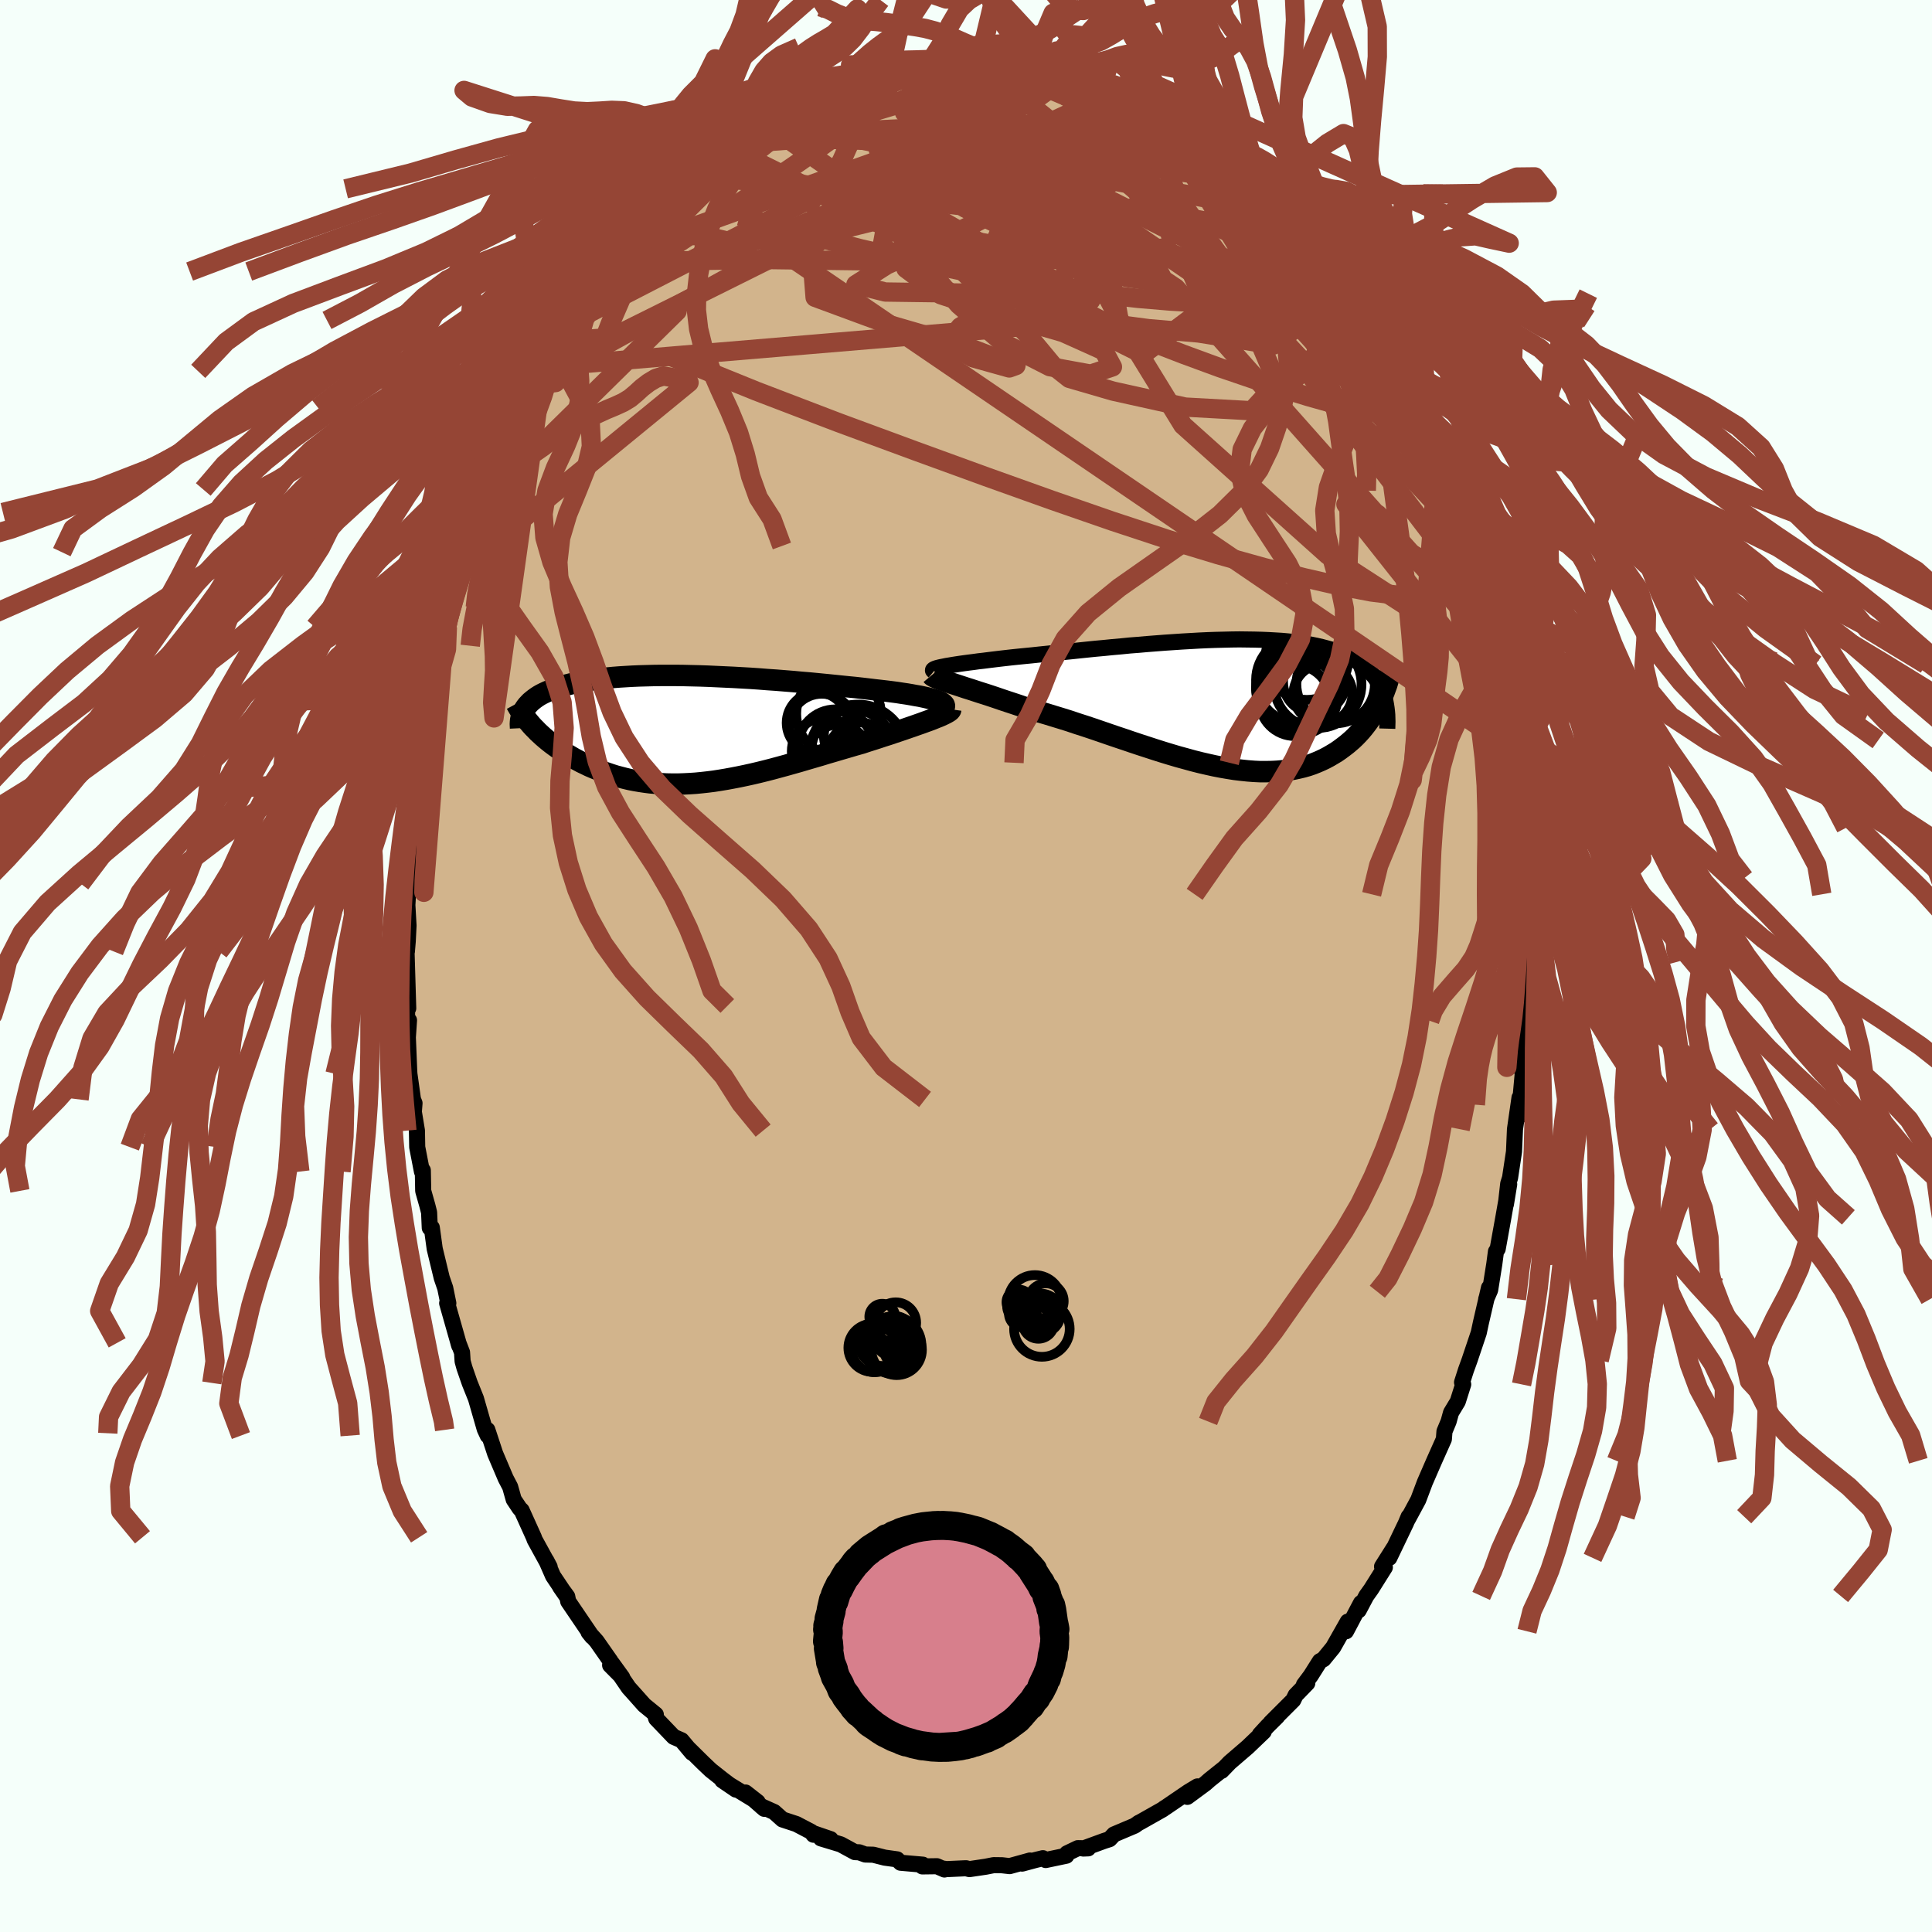 <svg xmlns="http://www.w3.org/2000/svg" width="500" height="500" viewBox="-100 -100 200 200"><defs><clipPath id="c"><path d="m25.01-2.65-.1-.09-.13-.09-.17-.08-.21-.08-.23-.08-.27-.08-.3-.08-.33-.08-.36-.08-.38-.08-.42-.07-.43-.08-.47-.08-.48-.07-.51-.08-.53-.07-.56-.07-.6-.07-.62-.07-.66-.08-.68-.08-.72-.08-.73-.07-.77-.08-.78-.08-.8-.08-.82-.08-.83-.08-.85-.07-.86-.08-.87-.07-.87-.07-.89-.06-.88-.07-.88-.06-.89-.05-.88-.05-.87-.04-.87-.04-.86-.04-.85-.03-.84-.02-.83-.02-.81-.01h-1.58l-.76.01-.74.02-.73.02-.7.03-.68.04-.66.04-.64.05-.62.06-.59.06-.57.08-.55.07-.52.09-.5.09-.48.09-.45.1-.44.11-.41.11-.39.11-.37.12-.35.13-.34.13-.31.13-.3.14-.28.14-.26.15-.24.16-.22.16-.2.16-.19.16-.17.18-.16.17-.14.18-.12.18.89 1.89.24.24.24.25.26.24.26.24.28.24.29.24.29.23.31.23.32.23.33.23.33.22.35.22.36.21.36.21.38.2.39.21.4.19.41.2.42.18.44.18.44.18.46.16.47.16.47.15.49.13.5.13.51.12.51.1.53.09.54.08.54.07.56.05.56.04.57.03.58.01h.59l.6-.02.61-.03.61-.04.62-.06.63-.07.64-.08.64-.1.66-.11.65-.12.67-.13.67-.14.68-.15.68-.16.69-.17.7-.18.7-.19.7-.19.71-.2.71-.2.71-.21.72-.21.72-.21.72-.22.72-.21.71-.21.72-.21.71-.21.71-.2.57-.19.57-.18.56-.18.54-.18.54-.17.53-.18.51-.17.5-.17.49-.17.47-.16.45-.16.43-.15.41-.15.39-.14.37-.14"/></clipPath><clipPath id="b"><path d="m-28.46-3.83.29-.06.31-.05.35-.06.38-.06.4-.06.43-.06.45-.06.48-.06.5-.07.53-.06.55-.07.57-.07.58-.07.61-.07.62-.07.67-.07.7-.07.72-.07.75-.08.78-.08.79-.08.82-.09.83-.08.85-.09.86-.09.88-.09.88-.08.9-.09.9-.08.9-.09.91-.07.91-.08.9-.07.91-.07.9-.06.89-.06.88-.05.87-.05.86-.04.85-.03.84-.02.81-.02.81-.01.78.01.76.01.75.02.72.03.7.04.68.04.66.06.64.07.61.08.58.09.57.1.54.11.52.12.49.13.47.13.45.15.42.16.41.16.38.17.37.19.34.18.33.2.3.2.3.22.27.22.25.23.24.23.22.25.21.25.19.26.17.27.16.28.14.28.13.3.12.3.1.3-.43.63-.18.35-.18.35-.19.34-.21.34-.21.33-.23.33-.24.32-.25.32-.26.31-.27.3-.29.3-.3.29-.31.27-.32.27-.34.26-.35.26-.36.25-.38.23-.39.23-.41.22-.42.2-.44.19-.45.18-.47.16-.49.14-.5.12-.52.11-.53.09-.55.07-.57.05-.58.03-.6.01H4.3l-.63-.03-.65-.05-.66-.07-.67-.08L1 6.71l-.7-.12-.72-.14-.72-.16-.74-.17-.75-.19-.76-.21-.77-.21-.78-.23-.79-.24-.79-.25-.8-.26-.8-.26-.81-.27-.82-.28-.81-.27-.82-.28-.81-.28-.82-.28-.81-.27-.81-.26-.8-.27-.8-.25-.79-.24-.78-.24-.77-.22-.75-.21-.65-.22-.63-.22-.63-.21-.61-.2-.6-.2-.58-.2-.57-.19-.55-.18-.54-.17-.52-.17-.49-.16-.48-.15-.45-.15-.43-.14-.4-.13"/></clipPath><filter id="a"><feTurbulence baseFrequency=".05" numOctaves="3" result="noise" type="noise"/><feDisplacementMap in="SourceGraphic" in2="noise" scale="2"/></filter></defs><rect width="100%" height="100%" x="-100" y="-100" fill="#F5FFFA"/><path fill="tan" stroke="#000" stroke-linejoin="round" stroke-width="1.667" d="M57.95-.38 57.81.91l.22 2.42-.09 2.97-.29.5.06 1.58.02-.61-.22 3 .15.14-.02.16-.41 4.51.07-1.95-.47 3.27-.1 2.31-.41 2.72-.19.61-.24 2.13.34-2.07-.6 3.42-.59 3.27-.18.27-.17 1.29-.43 2.69-.41.95.24-.77.05-.41-.84 3.63-.22 1.03-.95 2.83-.37 1.02-.41 1.28.12.21-.56 1.77-.7 1.16-.25.91-.43 1.03-.06.8-1 2.24-.87 2-.1.23-.68 1.81-1.1 2.04.1-.29-.28.67-1.72 3.59.47-1.03-1.22 1.93.29.08-1.42 2.26-.5.7-.79 1.49.24-.76-1.55 2.93.18-1L38 70.55l-.99 1.21-.38.21-.94 1.49-.71.95.35-.17-1.21 1.25-.24.5-2.35 2.35.68-.64-1 .99-.79.86.4-.29-1.66 1.59-1.86 1.6-.84.87.25-.27-1.5 1.2-.43.38-1.87 1.38 1.05-1.08-.93.56-2.42 1.65-.08.04-.15.12-2.37 1.34-.12.05-.42.3-2.15.91-.46.49-.56.18-2.16.79.51-.02-1.07-.02-1.13.54-.06.24-2.14.45-.29-.19-.78.19-1.37.37.81-.32-2.1.58-.79-.09-.87-.01-.81.16-1.69.25L0 93.4l-1.99.09-.49-.07.25.11-.78-.34-1.51.02.05-.18-2.3-.2-.36-.35-1.29-.18-1.18-.3-.82-.02-.64-.23-.44-.02-1.47-.8-2.05-.62 1.01.08-1.78-.61v.15l-.23-.3-1.55-.81-1.43-.47-.86-.77-1.34-.6.32.27-1.94-1.69 1.25.98-3.66-2.24 1.41.96-1.4-1.06-1.2-.95-.78-.74-1.58-1.56.42.5-1.09-1.3-.81-.35-1.81-1.89-.16-.52.12.1-1.2-.98-1.22-1.37-.38-.42-1.73-2.53 1.05 1.45-1.25-1.26.04-.42-1.44-2.06-.83-.93.36.45-2.47-3.64-.1-.51-.73-.99.7 1.01-1.44-2.15-.7-1.6.35.67-1.55-2.82-.09-.25-1.26-2.79-.2-.19-.62-.93-.37-1.31-.46-.88-1.09-2.56-.81-2.46-.01.35.05.24-.31-.67-.91-3.16-.65-1.62-.54-1.56-.19-.68-.06-.92-.38-.99.09.3-1.25-4.4h.12l-.32-1.57-.36-1.05-.73-3.02-.3-2.19-.21.03-.07-1.6-.18-.71-.43-1.52-.04-2.13-.09.13-.49-2.53-.03-1.71-.32-1.94.07-.9-.16-.39-.37-2.65-.02-.34-.14-3.43.12-1.77-.2 1.18V3.74l.12.64-.18-6.01.04.13.09-1.07.08-1.62-.12-2.12.09-1.54-.03-.68.21-3.34.06.4.25-2.73-.03-.49.44-2.29-.17-.26.07-.56.71-4.57.26-.67-.29.69.37-2.98.42-1.28.05-.79.58-3.07-.34 1.47.34-.77.74-3.35.41-1.97-.02.4.31-1.61.68-2.22.28-1.36.52-1.12.41-1.84.18-.64 1.01-2.47.42-1.15-.28.15.58-1.37.37-1.01.34-.74 1.2-2.72.59-1.51-.27 1.01.72-2.2.74-1.3.48-.99 1.44-2.98.11.08.67-1.38-.47.5 1.85-3.16.59-1.07 1.36-1.93-.62.89 1.15-1.82-.16.61.9-1.69 1.76-2.14-.05-.02.08-.27 1.67-1.89-.12-.35 1.68-1.74-.55.26 1.67-1.48.58-.64 1.44-1.41.96-1-.09-.01.12-.03 1.43-1.43.8-.51.2-.28 1.39-1.13 1.8-1.61-.56.8.76-.88 1.71-1.03-.17-.02 1.36-.66.77-.77.85-.53.26-.08 2.55-1.14-1.35.56 3.1-1.16.35-.2.35-.32.29-.17 1.82-.68-.22.38 1.55-.49 1.07-.49 1.15-.4.34-.05 2.29-.16-.87.1 1.76-.43 1.26-.2 1.05-.13 1.15-.13-.07.04 2.79.37-.57-.04 2.37-.13-.94.04 1.98.11.16-.14.88.51 1.55.09 1-.04.95.49-.25.06.86.14 1.64.63-.06-.09 2.59.63.39.18-.6.09 1.81.38 1.14.56.27.17 1.96 1.05.56.26 1.36 1.01.05-.4 1.12 1.28.02-.39 1.37 1 .67.48.37.37.64.4 2.09 1.55.44.6.28.08 1.64 1.45.44.44.41.65.66.39-.26-.24 2.39 2.5 1.65 2.07-.62-.88.96.97 1.03 1.58.37.47 1.14 1.61.44.53 1.21 1.73.56.92.56.91.36.46 1 1.37-.42-.62.95 1.83.34.61 1.13 1.53.09.64 1.15 1.84.37 1.04 1.06 2.37.47.74.84 1.36-.3-.19.95 2.22.52 1.53-.21-.86.65 2.11.04-.01 1.37 3.48.8 1.81-.48-1.03.72 1.85.45 1.7.83 2.89.2 1.08-.49-1.45 1.07 2.94.41 2.26.56 2.53-.15-.41.06.14.61 2.78.31 1.28.3 1.41.26 2.56.04.1.16.64.21 1.68.33 2.44.39 2.43-.24-2.1.31 3.97.16 2.44.21 1.7.09-1.07-.08 2.13.29 1.68-.09 3.38.16.19.03.14-.14 3.18.12.15-.14 1.29" filter="url(#a)"/><path fill="#fff" d="m-28.46-3.83.29-.06.31-.05.35-.06.38-.06.4-.06.43-.06.45-.06.48-.06.5-.07.53-.06.55-.07.57-.07.58-.07.61-.07.62-.07.67-.07.7-.07.72-.07.75-.08.78-.08.79-.08.82-.09.83-.08.85-.09.86-.09.88-.09.88-.08.9-.09.9-.08.9-.09.91-.07.91-.08.9-.07.91-.07.9-.06.89-.06.88-.05.87-.05.86-.04.85-.03.84-.02.81-.02.81-.01.78.01.76.01.75.02.72.03.7.04.68.04.66.06.64.07.61.08.58.09.57.1.54.11.52.12.49.13.47.13.45.15.42.16.41.16.38.17.37.19.34.18.33.2.3.2.3.22.27.22.25.23.24.23.22.25.21.25.19.26.17.27.16.28.14.28.13.3.12.3.1.3-.43.63-.18.35-.18.35-.19.34-.21.34-.21.33-.23.33-.24.32-.25.32-.26.31-.27.3-.29.3-.3.29-.31.27-.32.27-.34.26-.35.26-.36.25-.38.23-.39.23-.41.22-.42.2-.44.19-.45.18-.47.16-.49.14-.5.12-.52.11-.53.09-.55.07-.57.05-.58.03-.6.01H4.3l-.63-.03-.65-.05-.66-.07-.67-.08L1 6.71l-.7-.12-.72-.14-.72-.16-.74-.17-.75-.19-.76-.21-.77-.21-.78-.23-.79-.24-.79-.25-.8-.26-.8-.26-.81-.27-.82-.28-.81-.27-.82-.28-.81-.28-.82-.28-.81-.27-.81-.26-.8-.27-.8-.25-.79-.24-.78-.24-.77-.22-.75-.21-.65-.22-.63-.22-.63-.21-.61-.2-.6-.2-.58-.2-.57-.19-.55-.18-.54-.17-.52-.17-.49-.16-.48-.15-.45-.15-.43-.14-.4-.13" filter="url(#a)" transform="translate(26.14 -27.17)"/><path fill="#fff" d="m25.01-2.65-.1-.09-.13-.09-.17-.08-.21-.08-.23-.08-.27-.08-.3-.08-.33-.08-.36-.08-.38-.08-.42-.07-.43-.08-.47-.08-.48-.07-.51-.08-.53-.07-.56-.07-.6-.07-.62-.07-.66-.08-.68-.08-.72-.08-.73-.07-.77-.08-.78-.08-.8-.08-.82-.08-.83-.08-.85-.07-.86-.08-.87-.07-.87-.07-.89-.06-.88-.07-.88-.06-.89-.05-.88-.05-.87-.04-.87-.04-.86-.04-.85-.03-.84-.02-.83-.02-.81-.01h-1.58l-.76.01-.74.02-.73.02-.7.03-.68.04-.66.04-.64.05-.62.06-.59.06-.57.08-.55.07-.52.09-.5.09-.48.09-.45.1-.44.11-.41.11-.39.11-.37.12-.35.13-.34.13-.31.13-.3.14-.28.14-.26.15-.24.16-.22.16-.2.16-.19.16-.17.18-.16.17-.14.18-.12.18.89 1.89.24.24.24.25.26.24.26.24.28.24.29.24.29.23.31.23.32.23.33.23.33.22.35.22.36.21.36.21.38.2.39.21.4.19.41.2.42.18.44.18.44.18.46.16.47.16.47.15.49.13.5.13.51.12.51.1.53.09.54.08.54.07.56.05.56.04.57.03.58.01h.59l.6-.02.61-.03.61-.04.62-.06.63-.07.64-.08.64-.1.66-.11.65-.12.67-.13.67-.14.68-.15.68-.16.69-.17.7-.18.7-.19.7-.19.71-.2.71-.2.71-.21.72-.21.72-.21.72-.22.72-.21.71-.21.72-.21.71-.21.71-.2.57-.19.57-.18.56-.18.54-.18.54-.17.53-.18.51-.17.5-.17.49-.17.47-.16.45-.16.43-.15.41-.15.39-.14.37-.14" filter="url(#a)" transform="translate(-27.34 -24.46)"/><g fill="none" stroke="#000" transform="translate(26.14 -27.17)"><path stroke-linejoin="round" stroke-width="1.667" d="m-29.47-3.34-.06-.05-.03-.04.01-.05.05-.05.09-.05.12-.05.16-.05.19-.05.22-.05.26-.05.29-.06.31-.05.35-.06.38-.06.4-.06.43-.06.45-.06.48-.06.5-.07.53-.06.55-.07.57-.07.58-.07.61-.07.62-.07.67-.07.7-.07.72-.07.75-.08.78-.08.79-.08.82-.09.83-.08.85-.09.86-.09.88-.09.88-.08.9-.09.9-.08.9-.09.91-.07.91-.08.9-.07.91-.07.9-.06.89-.06.88-.05.87-.05.86-.04.85-.03.84-.02.81-.02.81-.01.78.01.76.01.75.02.72.03.7.04.68.04.66.06.64.07.61.08.58.09.57.1.54.11.52.12.49.13.47.13.45.15.42.16.41.16.38.17.37.19.34.18.33.2.3.2.3.22.27.22.25.23.24.23.22.25.21.25.19.26.17.27.16.28.14.28.13.3.12.3.1.3.09.31.07.32.06.33.05.33.04.34.03.34.01.35.01.35-.01.36-.01.37" filter="url(#a)"/><path stroke-linejoin="round" stroke-width="2.222" d="m-29.68-2.94.05.06.09.06.14.08.18.08.21.08.25.1.28.1.31.1.35.12.37.12.4.13.43.14.45.15.48.15.49.16.52.17.54.17.55.18.57.19.58.2.6.2.61.2.63.21.63.22.65.22.75.21.77.22.78.24.79.24.8.25.8.27.81.26.81.27.82.28.81.28.82.28.81.27.82.28.81.27.8.26.8.26.79.25.79.24.78.23.77.21.76.21.75.19.74.17.72.16.72.14.7.12.69.11.67.08.66.07.65.05.63.03h.61l.6-.01.58-.03.57-.05.55-.07.53-.09.52-.11.5-.12.49-.14.47-.16.45-.18.44-.19.42-.2.41-.22.39-.23.38-.23.36-.25.35-.26.34-.26.32-.27.31-.27.3-.29.29-.3.27-.3.26-.31.25-.32.24-.32.23-.33.21-.33.21-.34.19-.34.18-.35.18-.35.16-.35.15-.35.14-.35.13-.36.13-.35.11-.36.1-.36.1-.36.08-.35.08-.36" filter="url(#a)"/><circle cx="8.383" cy="-2.439" r="4.498" clip-path="url(#b)" filter="url(#a)"/><circle cx="9.943" cy="-2.254" r="3.256" clip-path="url(#b)" filter="url(#a)"/><circle cx="12.123" cy="-2.009" r="4.06" clip-path="url(#b)" filter="url(#a)"/><circle cx="8.338" cy="-.814" r="4.016" clip-path="url(#b)" filter="url(#a)"/><circle cx="7.958" cy="-1.594" r="4.088" clip-path="url(#b)" filter="url(#a)"/><circle cx="7.913" cy="-.304" r="3.676" clip-path="url(#b)" filter="url(#a)"/><circle cx="7.983" cy="-2.114" r="4.05" clip-path="url(#b)" filter="url(#a)"/><circle cx="10.273" cy="-1.999" r="4.53" clip-path="url(#b)" filter="url(#a)"/><circle cx="9.158" cy="-4.684" r="4.302" clip-path="url(#b)" filter="url(#a)"/><circle cx="10.808" cy="-1.009" r="3.052" clip-path="url(#b)" filter="url(#a)"/></g><g fill="none" stroke="#000" transform="translate(-27.34 -24.46)"><path stroke-linejoin="round" stroke-width="2.222" d="m23.9-1.66.3-.11.25-.11.21-.11.17-.1.13-.1.09-.1.05-.1.01-.09-.03-.09-.07-.08-.1-.09-.13-.09-.17-.08-.21-.08-.23-.08-.27-.08-.3-.08-.33-.08-.36-.08-.38-.08-.42-.07-.43-.08-.47-.08-.48-.07-.51-.08-.53-.07-.56-.07-.6-.07-.62-.07-.66-.08-.68-.08-.72-.08-.73-.07-.77-.08-.78-.08-.8-.08-.82-.08-.83-.08-.85-.07-.86-.08-.87-.07-.87-.07-.89-.06-.88-.07-.88-.06-.89-.05-.88-.05-.87-.04-.87-.04-.86-.04-.85-.03-.84-.02-.83-.02-.81-.01h-1.58l-.76.01-.74.02-.73.02-.7.03-.68.04-.66.04-.64.05-.62.06-.59.06-.57.08-.55.07-.52.09-.5.09-.48.09-.45.1-.44.11-.41.11-.39.11-.37.12-.35.13-.34.13-.31.13-.3.14-.28.14-.26.15-.24.16-.22.16-.2.16-.19.16-.17.18-.16.17-.14.18-.12.18-.1.19-.1.18-.07.2-.07.19-.04.2-.04.2-.02.2-.01.21.01.21.01.21" filter="url(#a)"/><path stroke-linejoin="round" stroke-width="2.222" d="m25.76-2.12-.01.07-.06.08-.1.08-.14.09-.18.1-.22.11-.25.12-.28.12-.31.12-.34.14-.37.14-.39.14-.41.15-.43.15-.45.16-.47.16-.49.17-.5.17-.51.17-.53.18-.54.17-.54.18-.56.18-.57.18-.57.19-.71.2-.71.21-.72.21-.71.21-.72.21-.72.22-.72.21-.72.21-.71.21-.71.2-.71.2-.7.19-.7.19-.7.18-.69.17-.68.16-.68.15-.67.14-.67.13-.65.12-.66.11-.64.1-.64.08-.63.07-.62.06-.61.04-.61.03-.6.02h-.59l-.58-.01-.57-.03-.56-.04-.56-.05-.54-.07-.54-.08-.53-.09-.51-.1-.51-.12-.5-.13-.49-.13-.47-.15-.47-.16-.46-.16-.44-.18-.44-.18-.42-.18-.41-.2-.4-.19-.39-.21-.38-.2-.36-.21-.36-.21-.35-.22-.33-.22-.33-.23-.32-.23-.31-.23-.29-.23-.29-.24-.28-.24-.26-.24-.26-.24-.24-.25-.24-.24-.22-.24-.21-.25-.2-.24-.19-.25-.19-.24-.17-.25-.16-.24-.15-.24-.14-.24-.13-.24" filter="url(#a)"/><circle cx="13.838" cy="1.79" r="3.902" clip-path="url(#c)" filter="url(#a)"/><circle cx="16.373" cy="2.57" r="3.32" clip-path="url(#c)" filter="url(#a)"/><circle cx="14.148" cy="-1.64" r="4.38" clip-path="url(#c)" filter="url(#a)"/><circle cx="11.933" cy="-.71" r="3.16" clip-path="url(#c)" filter="url(#a)"/><circle cx="12.408" cy="-.36" r="3.36" clip-path="url(#c)" filter="url(#a)"/><circle cx="14.103" cy="2.695" r="3.216" clip-path="url(#c)" filter="url(#a)"/><circle cx="15.623" cy="2.245" r="4.3" clip-path="url(#c)" filter="url(#a)"/><circle cx="15.813" cy=".635" r="3.186" clip-path="url(#c)" filter="url(#a)"/><circle cx="16.178" cy="2.39" r="4.994" clip-path="url(#c)" filter="url(#a)"/><circle cx="12.753" cy="2.235" r="3.452" clip-path="url(#c)" filter="url(#a)"/></g><g fill="none" stroke="#954535" stroke-linejoin="round" stroke-width="2"><path d="m-11.75-91.69.42.09 1.08-.18 1.33-.23 1.43-.17 1.47-.11 1.51-.05 1.55-.03 1.56-.01 1.56-.01 1.52.01 1.44.02 1.34.05 1.21.05 1.07.06.89.04.67.03.41-.01.17-.05-.04-.07-.1-.08" filter="url(#a)"/><path d="m-2.37-93.56.87-.05.85.07.81.1.68.08.49.09.31.11.15.15v.2l-.19.26-.41.32-.68.37-.99.43-1.3.5-1.61.56-1.92.63-2.25.7-2.61.78-3.02.84-3.45.89-3.7.83m28.97-6.63 1.04.31 1.22.46 1.29.55 1.31.63 1.31.7 1.33.78 1.38.85 1.44.89 1.45.93 1.43.93 1.36.89 1.25.83 1.13.75.99.65.85.56.68.42.51.28.33.14.22.08.16.05.07-.03m-57.41-1.2.67-.49.78-.64.84-.7.8-.63.69-.53.6-.43.54-.37.46-.28.38-.2.28-.1.16.04v.18l-.16.36-.36.53-.57.72-.8.91-1.04 1.11-1.3 1.33-1.54 1.55-1.8 1.78-2.1 2.05-2.44 2.37-2.73 2.57" filter="url(#a)"/><path d="m21.74-86.83 1.11.84.91.75.97.83 1.07.94 1.13 1.03 1.14 1.06 1.1 1.06 1.04 1.03.97 1 .93.96.87.93.81.87.74.78.61.64.44.45.24.22.04-.02-.16-.23-.33-.42-.48-.59-.67-.8m10.56 15.91.46 1.18.41 1.04.18.6-.11.15-.41-.25-.73-.67-1.06-1.12-1.42-1.6-1.78-2.09-2.14-2.56-2.52-3.08-2.96-3.72-3.47-4.47-4-5.26m26.35 38.27.31 1.74-.12 1.3-.6.76-1.01.48-1.4.36-1.8.2-2.26-.05-2.74-.34-3.23-.62-3.71-.85-4.21-1.07-4.7-1.31-5.21-1.58-5.73-1.89-6.26-2.17-6.8-2.43-7.36-2.68-7.94-2.93-8.52-3.26-9.03-3.66" filter="url(#a)"/><path d="m21.72-86.44.42.05.74.45.77.55.8.6.81.62.78.62.69.58.58.5.43.4.28.31.14.21.01.12-.13.04-.3-.07-.5-.22-.76-.41-1.08-.63-1.39-.87-1.7-1.08-1.97-1.28-2.16-1.48-2.22-1.68m27.58 27.04.28.89.29 1.09.09 1.01-.2.79-.54.51-.89.23-1.25-.02-1.61-.26-1.95-.46-2.31-.65-2.66-.82-3.04-.99-3.43-1.17-3.84-1.41-4.27-1.65-4.73-1.91-5.19-2.16-5.65-2.44-6.15-2.77-6.61-3.13-6.93-3.58m-8.59-2.83 1.28-.84 1.23-.35 1.66-.33 2.11-.33 2.48-.3 2.78-.26 3.05-.22 3.27-.19 3.43-.15 3.57-.12 3.66-.09 3.72-.07 3.75-.03 3.72.02 3.68.12" filter="url(#a)"/><path d="m-27.23-82.39.67-.58 1.17-.89 1.25-.86 1.23-.79 1.24-.75 1.26-.75 1.22-.73 1.15-.69 1.03-.61.87-.53.7-.41.49-.29.31-.14.15-.01m44.17 9.96.46.56.63.65.87.92 1 1.1.97 1.1.86 1.01.76.91.65.83.56.72.45.61.33.46.16.26-.02.03-.25-.24-.5-.56-.78-.89-1.02-1.18-1.21-1.39-1.31-1.54-1.42-1.74" filter="url(#a)"/><path d="m-25.64-83.8 1.21-.83 1.05-.3 1.36-.24 1.7-.19 1.98-.14 2.22-.07 2.43.01 2.62.07 2.78.13 2.93.19 3.04.24 3.12.29 3.16.32 3.16.34 3.14.35 3.11.32 3.08.33 3.13.37 3.21.49 3.25.58M4.34-93.3l.46.06.89.18 1 .2.94.2.84.21.77.22.72.22.68.21.61.19.51.16.37.14.2.1.03.08-.16.05-.36.01-.58-.02-.83-.09-1.11-.15-1.42-.24-1.77-.34-2.19-.46-2.58-.6" filter="url(#a)"/><path d="m9.49-92.19 1.27.5 1.23.52 1.27.65 1.29.77 1.34.88 1.43.99 1.54 1.1 1.6 1.16 1.62 1.22 1.61 1.23 1.55 1.23 1.49 1.21 1.42 1.19 1.35 1.15 1.29 1.12 1.2 1.03 1.08.91.94.75.75.55.55.34.33.14m-47.39-18.14.32.09.78-.19.82-.22.72-.14.57-.03.41.08.26.16.11.26-.05.36-.24.49-.47.63-.74.8-1.03.96-1.35 1.12-1.67 1.28-2 1.45-2.32 1.62-2.64 1.81-2.95 2-3.3 2.18-3.72 2.45-4.32 2.93m70.46-1.82.48.73.45.89.28.87.04.77-.26.61-.56.44-.87.29-1.17.17-1.46.09-1.74.04h-2.02l-2.32-.04-2.62-.1-2.96-.17-3.32-.28-3.72-.42-4.15-.58-4.58-.75-5.03-.93-5.43-1.12-5.81-1.33-6.13-1.59-6.43-1.82" filter="url(#a)"/><path d="m-43.88-60.68 26.17-14.39 20.08-4.96 7.54-3.04.44-2.37-2.16-1.16-3.67.53-5.45 2.14-6.88 3.11-6.74 3.02-4.49 1.94-.75.26 3.13-1.22 5.75-1.85 6.36-1.34 5.24-.06 3.55 1.15 2.45 1.35 2.36.31 2.63-1.23 2.63-2.04 2.42-1.99 1.53-2.76 3.46-1.16" filter="url(#a)"/><path d="m-43.68-61.56 36.62-18.23 15.41-4.09 8.19 2.62 6.86 6.52 6.07 7.98 2.74 6.42-2.62 2.86-6.91-.38-7.45-1.65-4.53-1.32-1.73-1.37-2.79-3.36-6.8-6.66-7.37-8.52-1.93-6.7-9.2-1.06" filter="url(#a)"/><path d="m-36.9-71.89.69-.48 4.72-.6 10.39-.17 12.25.16 9.62.19 5.43.44 2.51 1.13 1.66 1.83 1.89 1.83 1.64.99.23-.19-1.83-.95-3.45-.97-3.79-.58-2.75-.48-.9-1.05.77-2.15 1.33-3.15.47-3.52-.51-2.86 1.36-.6 8.48 4.39 18.24 12.53L50.54-45.8" filter="url(#a)"/><path d="m-2.37-93.56-3.03 5.02 6.07 5.96 5.9 5.9 1.81 2.71-3.17-.29-5-.88-2.6.17 1.87.89 5.1.58 5.39.42 3.73 1.99 2.85 5.49 5.9 9.61 15 13.44 17.07 11.06" filter="url(#a)"/><path d="m-28.03-81.88 33.74 3.89 3.98-.89 2.63 2.96 3.36 3.35.48-.17-3.12-3.82-4.86-4.83-4.59-2.99-3.41.29-2.39 3.35-1.62 5.05.27 4.87 4.67 2.67 8.81-2.08 2.25-9.75-20.03-12.76" filter="url(#a)"/><path d="M52.86-38.58 27.57-71.71l-6.41-8.91-1.93.97-5.7 3.3-9.35 2.44-8.63.66-4.3-.9.32-1.75 2.56-1.96 1.78-1.89-.44-1.83-1.64-1.74-.24-1.52 2.87-1.15 4.75-.64 3.7.59 5.76 4.63 30.45 15.37" filter="url(#a)"/><path d="M-20.74-87.2 7.9-67.29l-.48-4.03.1-2.87-.37 1.97-3.44 3.48-4.3 2.58-1.36 1.69 2.64 1.5 3.79 1.06.69-.25-4.65-1.77-8.5-2.47-7.64-2.82-.4-5.06L-4.9-84.2l9.4-9.24" filter="url(#a)"/><path d="M54.05-33.75 21.71-70.19 2.87-82.74l-7.96-4.23-1.27-1.37 2.07.32 3.51 1.74L2.8-83.7l2.49 2.54 1.06 1.81.48 1.01 1.36.75 3.19 1.21 4.56 1.97 3.92 2.29.74 1.43-4.04-.6-8.05-2.95-8.64-4.24-4.81-3.77.15-2.2-3.22.68-27.14 9.72" filter="url(#a)"/><path d="m23.78-85.35-24.48.6-1.37 2.48-1.03 3.28-2.71 3.47-.41 3.32 3.61 2.71 6.29 2.07 6.39 1.85 4.2 1.89.89 1.66-2.25.75-4.23-.77-4.84-2.47-4.57-3.93-4.05-4.68-3.5-4.45-2.71-3.23-1.21-1.43 1.26.12 4.65.62 8.59.05 11.85-.03 12.38 2.28 6.35 2.03" filter="url(#a)"/><path d="m-27.23-82.39 20.77 2.98 12.27 7.03 5.77 3.13 1.33.34-4.42-.5-8.69-.25-8.16-.11-3.04-.77 3.19-2.03 6.66-3.07 5.78-2.97 1.95-1.22L4.89-78l-.26 4.04 3.94.22L-6.44-92.8" filter="url(#a)"/><path d="M48.69-50.52 31.73-69.3l-16.34-6.57-8.44-2.11.24.54 4.78 2.42 5.83 3.21 5.55 3.07 4.76 2.45 3.18 1.55.51.47-2.68-.46-5.04-.8-5.2-.45-2.95-.39-.35-2.01-1.15-5.26-7.98-6.75-18.66-1.02-28.29 14.58" filter="url(#a)"/><path d="m-43.21-62.06 50.63-4.26 7.43-6.91-6.32-5.67-5.14-1.54.16 2.32 3.75 3.64 4.03 2.28 2.04-.19-.13-1.8-1.03-1.67-.39-.34 1.06.92 2.28 1.1 2.58.24 2.37-.35 2.62 1.13 2.17 4.9-6.57 4.93-42.73-21.28" filter="url(#a)"/><path d="m52.73 14.36.2-2.68.2-1.35.19-.99.23-.94.29-.97.37-1.08.41-1.23.43-1.36.41-1.44.39-1.44.37-1.39.31-1.34.22-1.31.08-1.32-.06-1.36-.19-1.41-.2-1.37-.04-1.24.24-1.15.36-1.31.26-1.98.22-2.27.52-1.35.35-1.46.21-1.56.18-1.56.15-1.49.04-1.43-.14-1.39-.3-1.38-.35-1.39-.27-1.41-.1-1.47.08-1.57.2-1.7.18-1.77.03-1.73-.14-1.54-.22-1.38-.21-1.49-.18-1.98.04-2.5L1.5-93.28l.19-.23.65-.08.71-.09.76-.11.81-.14.88-.16.9-.15.88-.06.82.08.77.19.76.25.81.24.9.16.96.07h.92l.77.02.63.14 1.06.34" filter="url(#a)"/><path d="m11.98-99.1-.48.2-.89.59-.84.6-.78.56-.83.49-.89.4-.93.3-.92.22-.87.17-.83.11-.79.05-.79.01-.85.07-.92.23-.97.33-.9.35-.87.86 17.77 2.37-1.05-.31-.62-.21-.75-.19-.89-.2-.93-.2-.88-.19-.82-.18-.78-.17-.79-.17-.82-.15-.85-.15-.86-.14-.84-.11-.82-.07-.8-.03-.81.01-.85.03-.9.02-.94.01h-.94l-.91.04-.97.12-1.26.2 1.12-.6.99-1.56.94-2.06.96-1.63.98-.92.97-.57.95-.67.94-1.06.96-1.5 1.02-1.85 1.09-2.1 1.15-2.21 1.17-2.16 1.14-1.89 1.07-1.48 1.06-1.13 1.13-1.04 1.31-1.16 1.49-1.06 1.62-.56 1.49-1.56" filter="url(#a)"/><path d="m-6.44-92.8 1.47-.29 1.21-.09 1.06.13.96.4.92.77.89 1.21.84 1.61.76 1.82.7 1.7.66 1.33.66.91.69.63.78.57.88.52.86.79" filter="url(#a)"/><path d="m11.18-75.42.19-.9-.4-1.38-.62-1.6-.67-1.54-.64-1.37-.62-1.16-.62-.91-.67-.72-.72-.67-.75-.77-.76-.94-.75-1.04-.74-.99-.75-.81-.77-.53-.82-.21-.86.07-.91.26-.94.28-.97.07-1.03-.37-1.05-.81-.85-.92-.03-.52-2.29.16 1.04-4.78.68-2.68.9-.8 1.05.12 1.09.42 1.06.36 1.04-.04 1.03-.66 1.01-1.33.98-1.85.94-2.23.92-2.55.93-2.7.93-2.37 1-2.53m50.15 98.09.29.44.13-1.16.19-1.63.45-1.7.74-1.74.97-1.84 1.11-2.01 1.16-2.17 1.14-2.23 1.05-2.21.93-2.12.7-2.03.37-1.97.04-1.93-.13-1.92.06-1.92.61-2.02 1.26-2.66 1.91-4.6" filter="url(#a)"/><path d="m-9.35-92.29-1.11-.06-.93.29-.82.21-.78.06-.8-.08-.84-.18-.91-.2-.96-.14-.97-.01-.96.12-.93.26-.9.36-.87.41-.87.38-.88.3-.89.18-.86.14-.75.17-.7.25-1.15.84 16.81-2.81.78-2.5.93-.5.9-.6.84-1.41.81-2.16.85-2.54.93-2.52 1-2.24 1.05-1.97 1.07-1.89 1.11-1.95 1.13-2.02 1.1-1.96 1.02-1.72.96-1.26 1.48-.14-37.35 32.7.53-.43.92-.43 1.02-.3 1.02-.31.98-.39.92-.47.87-.45.84-.36.87-.23.89-.13.91-.09.92-.11.92-.13.93-.12.96-.06.99-.02.99-.04.97-.12.83-.2.58-.22.38.08" filter="url(#a)"/><path d="m-14.21-90.52.37-.59.59-.59.75-.55.81-.67.86-.78.9-.8.92-.73.92-.67.92-.72.92-.92.94-1.21.96-1.46 1-1.57 1.02-1.46 1.04-1.17 1.07-.82 1.06-.59 1.02-.53.93-.61.89-.82 1.39-1.35-6.16 25.8-.98-.77-1.02-.89-.97-.6-.9-.39-.84-.16-.82.09-.85.21-.88.09-.93-.23-.96-.56-.94-.76-.9-.76-.84-.63-.8-.48-.83-.32-.91-.14-.89.06.04-.15-3.66 1.75.75-.42.84-.4.89-.39.91-.39.88-.37.83-.36.78-.33.75-.31.76-.28.8-.26.86-.27.9-.26.93-.26.93-.24.9-.2.86-.15.84-.16.95-.19 1.19-.22-18.51 6.91-.09-1.75.54-1.18.73-.84.79-.72.84-.55.9-.38.93-.32.91-.38.85-.48.78-.52.74-.51.72-.47.76-.55.8-.78.88-1.15.96-1.51 1.04-1.38m-14.79 14.5-.66-.13-1.1-1.23-1.3-.93-1.17-.22-.99.29-.91.38-.93.16-1.04-.2-1.16-.43-1.24-.45-1.26-.28-1.27-.05-1.26.08-1.28.06-1.35-.07-1.4-.22-1.41-.24-1.35-.11-1.31.05-1.45.03-1.78-.29-1.89-.67-.81-.68 24.93 7.97-.79-7.85 1.07-.47.86-.4.56-1.28.53-1.49.62-1.3.68-1.3.63-1.7.53-2.27.47-2.73.51-2.85.6-2.75.71-2.62.74-2.72.57-3.15.18-3.8-.15-4.16" filter="url(#a)"/><path d="m-27.23-82.39.48-.83.76-1.26.62-1.53.4-1.86.32-2.04.37-2 .47-1.77.58-1.48.68-1.27.73-1.21.75-1.26.77-1.32.82-1.34.89-1.52.95-2.26.54-3.54-10.93 27 .59-.72.63-1.06.68-1.31.67-1.2.68-.92.72-.65.77-.52.77-.54.79-.62.78-.73.77-.82.79-.9.8-.91.83-.87.85-.76.86-.62.82-.52.78-.45.74-.45.74-.52.75-.72.98-1.39-3.33 3.6-.49.46-.8.95-.88 1.03-.88.9-.86.72-.86.57-.84.5-.82.52-.79.56-.76.64-.72.7-.68.76-.65.84-.67.94-.74.97-.8.86-.74.65-.48 1.03m0 0 .79-.11.9-.16.95-.3.92-.28.84-.29.77-.38.73-.51.72-.6.74-.6.77-.52.82-.4.85-.3.88-.21.91-.15.9-.06.89.07.86.19.82.28.78.28.78.24.82.22.92.2 1.03.03" filter="url(#a)"/><path d="m-17.29-95.1-1.81.8-1.03.75-.78.89-.67 1.16-.6 1.32-.59 1.32-.59 1.17-.62 1-.65.85-.73.78-.78.76-.81.75-.79.8-.73.89-.68.92-.43.52.09.01-.97 1.09-.95 1.12-.82 1.13-.67 1.13-.58 1.13-.52 1.13-.48 1.18-.44 1.22-.42 1.22-.45 1.17-.49 1.13-.5 1.15-.44 1.14-.33 1-.23.62.27.15" filter="url(#a)"/><path d="m-45.03-62.28.42-1.02.61-.98.79-1.18.81-1.14.75-.93.68-.77.62-.7.62-.73.65-.77.67-.81.69-.84.67-.86.66-.87.66-.87.69-.82.74-.71.81-.61.9-.62.98-.79 1.16-1.11" filter="url(#a)"/><path d="m-30.45-79.41-1.99-.88-1.73-.93-1.21-.03-.97.39-.87.59-.85.64-.96.48-1.18.11-1.43-.35-1.6-.62-1.55-.57-1.3-.19-.94.34-.67.85-.57 1.22-.68 1.42-.94 1.35-1.27.88-1.5.02-1.49-.19m20.01-1-.08.33-.56.85-.64.96-.63.94-.63.9-.63.9-.65.88-.62.88-.59.86-.55.86-.55.91-.57.98-.6 1.06-.63 1.11-.61 1.13-.58 1.1-.54 1.12-.56 1.2-.6 1.33-.64 1.46-.66 1.54-.66 1.8M56.41-21.04l.24 2.05.09 1.46.03 1.38.04 1.49.07 1.52.09 1.44.1 1.38.09 1.36.07 1.39.03 1.41v1.38l-.04 1.36-.07 1.34-.08 1.35L56.98.7l-.1 1.5-.12 1.56-.15 1.5-.18 1.33-.16 1.08-.13 1.03-.15 1.79.42-31.53.27 2.04.08 1.44-.11 1.38-.25 1.54-.32 1.59-.31 1.49-.28 1.4-.3 1.37-.38 1.38-.45 1.4-.46 1.37-.41 1.29-.4 1.23-.52 1.19L51.75.3l-1.18 1.34-1.29 1.49-.92 1.52L48 5.67" filter="url(#a)"/><path d="m-35.15-74.05.25-.84.55-.96.64-.95.69-1.09.69-1.17.68-1.13.63-1.03.58-1.01.53-1.07.52-1.17.54-1.24.61-1.23.67-1.19.69-1.15.69-1.12.67-1.13.65-1.16.65-1.21.65-1.3.67-1.34.7-1.14.71-.64.43-.62-15.79 27.07v-.41l.44-.62.62-.84.64-.98.6-1.12.55-1.3.51-1.52.48-1.64.49-1.61.49-1.45.49-1.28.5-1.16.51-1.14.57-1.14.68-1.09.8-.98.88-.88.81-.82.53-.75.29-1.31-10.88 22.04.53.66.95.44 1 .03.93-.25.79-.57.66-.89.61-1.08.65-1.02.75-.72.84-.33.86-.03.84.11.81.1.85.12.94.22 1.07.25 1.22-.02 1.52-.49L56.2-22.72l2.26 1.09.76 1.59.2 1.57.34 1.49.51 1.48.47 1.49.32 1.47.28 1.47.4 1.46.59 1.46.76 1.47.8 1.46.69 1.45.54 1.49.43 1.55.39 1.66.41 1.75.42 1.81.39 1.77.36 1.63.47 1.45.7 1.39.79 1.46.55 1.06" filter="url(#a)"/><path d="m56.2-22.72.48 1.69.86 1.53.83 1.29.73 1.28.8 1.36.9 1.4.87 1.34.67 1.31.42 1.36.31 1.48.42 1.56.73 1.53 1.03 1.41 1.07 1.34.72 1.41-.25 1M-41.83-64.72l-.86 2.28-.43 1.12-.33 1.11-.39 1.27-.49 1.33-.58 1.28-.61 1.19-.59 1.11-.54 1.09-.49 1.13-.44 1.17-.4 1.18-.36 1.17-.32 1.14-.28 1.13-.27 1.15-.27 1.22-.26 1.3-.26 1.39-.25 1.43-.27 1.47-.3 1.54-.31 1.65-.19 1.72" filter="url(#a)"/><path d="m-43.99-60.76.75.46.75-.1.56-.91.56-1.26.66-1.16.77-.79.86-.37.93-.07.95-.01.91-.16.85-.39.78-.48.79-.39.85-.21.92-.17.98-.32 1.21-.7-34.48 33.95.41-1.71.77-1.94.59-1.71.64-1.41.89-1.17 1.13-1.01 1.21-.99 1.12-1.04.98-1.09.88-1.09.79-1.06.72-1 .62-1.01.49-1.08.39-1.21.37-1.29.49-1.23.79-.91 1.17-.42h1.43l1.38-.06 1.02-.61.68-.9" filter="url(#a)"/><path d="m-45.43-57.78-.57 1-.55 1.1-.48 1.04-.44 1.01-.48 1.07-.51 1.15-.5 1.15-.47 1.08-.42.99-.39.93-.4.96-.43 1.07-.46 1.21-.45 1.3-.44 1.3-.48 1.19" filter="url(#a)"/><path d="m-45.43-57.78-.5 1.09-.47 1.2-.39 1.13-.34 1.12-.36 1.2-.4 1.25-.38 1.25-.33 1.19-.24 1.15-.17 1.15-.15 1.18-.22 1.23-.31 1.27-.36 1.3-.34 1.31-.26 1.31-.15 1.33" filter="url(#a)"/><path d="m-45.91-56.79-.39 1.58-.26 1.31-.26 1.16-.18 1.37-.06 1.59.03 1.65.02 1.51-.09 1.31-.25 1.12-.4 1.01-.45 1.03-.41 1.14-.29 1.3-.14 1.45-.01 1.56.05 1.59.09 1.56.09 1.5.02 1.46-.1 1.56-.1 1.77.14 1.58 7.68-54.62-1.29 2.18-.21 2.42.03 1.94-.08 1.49-.21 1.33-.3 1.47-.31 1.7-.31 1.78-.33 1.64-.36 1.41-.35 1.31-.36 1.44-.39 1.65-.47 1.65-.53 1.4-.48-2.69-.15-2.42.65-1.34.77-.95.56-1.1.32-1.53.11-2.04-.08-2.47-.25-2.69-.38-2.65-.37-2.39-.17-1.99.18-1.7.57-2.02 1-3.06-23.79 42.51.84-1.83.95-1.73 1.33-1.21 1.61-.81 1.64-.7 1.5-.72 1.37-.67 1.41-.43 1.61-.05 1.77.22 1.7.15 1.33-.36.73-1.12.19-1.67.18-1.39 1.15.08 2.2.77-2.58 6.16.6-1.18.84-1.16 1.02-.6 1.07-.36 1-.48.93-.65.91-.72.94-.65.96-.56.94-.5.92-.49.93-.47.94-.43.91-.38.83-.38.71-.43.62-.52.61-.56.69-.53.75-.45.78-.25.98.17 1.68.51-40.27 32.98 1.36-.08.68-.74.42-1.29.58-1.36.9-1.13 1.2-.87 1.36-.73 1.34-.75 1.19-.89 1.01-1.04.82-1.17.69-1.25.65-1.28.71-1.22.84-1.13.97-1.01 1.03-.95.97-.95.82-.95.64-.85.55-.59.61-.67" filter="url(#a)"/><path d="m-49.9-47.1-.1-.4-.14-1.26-.71-2.29-1.16-3.02-1.08-3.05-.59-2.47-.03-1.8.4-1.34.66-1.21.74-1.34.59-1.67.19-2.11-.37-2.47-.91-2.45-1.4-1.84m115.72 10.2-1.23 3.86-.3 2.76-.29 2.7-.25 2.43-.12 2.09.02 1.88.11 1.81.16 1.75.19 1.67.16 1.65.04 1.72-.12 1.84-.22 1.87-.23 1.78-.23 1.64-.4 1.67-.84 2-1.22 2.37-.97 2.38-.17 2.29M-53.71-34.69l-.24.39-.53 1.26-.71 1.26-.86.94-1.06.7-1.26.62-1.37.7-1.35.82-1.26.95-1.25 1.04-1.37 1.11-1.51 1.18-1.44 1.26-1.07 1.34-.81 1.3-1.42 1.06-3.26.29" filter="url(#a)"/><path d="m-53.69-35.09-.09 2.31-.48 1.69-.38 1.17-.24 1.02-.18 1.09-.15 1.2-.16 1.28-.16 1.31-.14 1.34-.13 1.38-.09 1.42-.04 1.44.01 1.41.03 1.37.02 1.32-.01 1.31-.05 1.33-.07 1.38-.09 1.47-.03 1.22 2.02-25.49.24-1.3.18-1.07.21-1.28.29-1.42.35-1.45.38-1.44.37-1.4.38-1.35.37-1.27.38-1.18.38-1.12.38-1.1.37-1.13.38-1.2.4-1.23.42-1.24.45-1.22.46-1.21.49-1.27.53-1.39.58-1.49.62-1.46.59-1.25.46-1.23" filter="url(#a)"/><path d="m-54.84-29.77.51-2.61.24-1.71.22-1.36.26-1.33.3-1.41.32-1.44.36-1.44.38-1.4.38-1.35.34-1.32.29-1.27.25-1.23.23-1.19.28-1.19.34-1.25.39-1.3.39-1.34.35-1.29.26-1.23.27-1.36.4-1.69-7.1 30.48-.94-.59-1.06.64-.53 1.22-.39 1.34-.47 1.27-.53 1.25-.5 1.32-.42 1.4-.36 1.44-.36 1.42-.4 1.35-.48 1.32-.57 1.31-.61 1.35-.55 1.43-.33 1.54-.18 1.54-.8 1.39M64.42-69.6l-1.63 3.32-.69 1.94-.82 2.43-1.01 2.99-.9 3-.58 2.65-.24 2.23.06 1.9.25 1.71.28 1.65.16 1.67.03 1.74.03 1.74.18 1.69.18 1.64-.2 1.7-.95 1.9-1.46 2.11-1.2 2.21-.47 1.95L39.33-47.8l.85.18.81.26.88.23.76.38.56.61.44.78.48.86.67.82.89.72 1.04.62 1.09.61 1.01.7.86.85.67 1.01.51 1.13.37 1.22.34 1.29.36 1.37.33 1.45.14 1.37.1.82 2.03-.97" filter="url(#a)"/><path d="m73.8-.48-.31-1.16-.11-1.61-.87-1.5-1.47-1.51-1.58-1.58-1.36-1.58-1.02-1.55-.79-1.51-.68-1.51-.67-1.53-.62-1.57-.44-1.62-.18-1.69.08-1.72.16-1.67-.06-1.5-.66-1.17-1.49-.82-2.19-.57-2.31-.64-1.69-.98-.81-1.29-.27-.87 2.67 20.5-.09.03-.09-1.23-.11-1.65-.13-1.62-.13-1.49-.16-1.42-.18-1.38-.18-1.35-.2-1.3-.2-1.28-.22-1.3-.22-1.34-.23-1.36-.23-1.32-.24-1.27-.24-1.21-.27-1.27-.34-1.45-.4-1.64-.33-1.43.12-.09-.2-1.08.25.43.85.35 1.32.68 1.21.99.76 1.18.42 1.26.32 1.28.48 1.25.73 1.2.95 1.14 1.09 1.07 1.12 1.03 1.03 1.07.82 1.2.52 1.4.25 1.55.15 1.56.3 1.58.67 1.92.84 2.6-11.4 3.02.07-1.25.02-1.65-.03-1.6-.07-1.5-.08-1.42-.1-1.39-.11-1.35-.12-1.32-.13-1.31-.14-1.32-.16-1.36-.16-1.37-.17-1.35-.16-1.32-.17-1.31-.2-1.35-.25-1.41-.32-1.41-.38-1.24-.41-.98-.39-1.06-.05-2.38m0 0-.07-1.81.64-1.98.4-1.83-.08-1.64-.32-1.55-.32-1.49-.28-1.39-.27-1.27-.31-1.18-.35-1.17-.36-1.25-.34-1.41-.3-1.62-.23-1.86-.17-2.05-.16-2.12-.2-2.05-.28-1.88-.31-1.73-.23-1.7-.07-1.71.01-1.64-.1-1.47.02-1.65m2.99 36.93-.92-1.9-.83-1.7-.67-1.21-.53-.91-.45-.82-.4-.86-.41-.9-.47-.9-.58-.86-.71-.83-.83-.85-.88-.91-.85-1-.73-1.07-.69-1.02-1.07-.75" filter="url(#a)"/><path d="m49.13-49.27.38.98.36 1.79-.16 1.94-.48 1.96-.44 1.89-.19 1.72.03 1.51.15 1.38.15 1.32.07 1.37-.02 1.45-.14 1.49-.19 1.45-.16 1.36-.12 1.29-.16 1.36-.39 1.56-.74 1.76-.8 1.67-.09.77 2.5-31.27-.36-1.71-.29-1.47-.27-1.29-.2-1.45-.1-1.79-.05-2.06-.06-2.12-.17-2.02-.24-1.87-.23-1.8-.14-1.82-.05-1.8-.06-1.61-.21-1.26-.4-.94-.46-.93-.23-1.44.25-2.44" filter="url(#a)"/><path d="m47.22-54.27-.17-.18-.47-.86-.63-1.12-.74-1.19-.76-1.19-.72-1.16-.66-1.11-.63-1.02-.63-.86-.62-.7-.63-.61-.61-.58-.58-.64-.59-.73-.63-.79-.7-.81-.78-.77-.84-.73-.85-.72-.81-.73-.73-.67-.57-.37-.02.39m14.37 17.15.38-.81.02-1.45.03-2.01-.08-2.07-.37-1.76-.57-1.46-.61-1.34-.49-1.37-.39-1.37-.36-1.23-.42-.99-.48-.81-.47-.85-.38-1.12-.29-1.51-.28-1.79-.39-1.83-.22-1.77" filter="url(#a)"/><path d="M47.52-54.08 47-55.55l.11-2.37.31-2.74.06-2.41-.24-1.94-.38-1.67-.33-1.62-.22-1.66-.12-1.66-.15-1.53-.29-1.28-.5-1.02-.66-.88-.73-.94-.71-1.16-.62-1.46-.52-1.75-.41-1.96-.32-2.09-.28-2.1-.28-2.03-.43-2.15-.81-2.83-1.5-4.43" filter="url(#a)"/><path d="m45.15-58.55.87 1.72.69 1.1.55.94.46.93.42.95.41.95.44.95.46 1.02.5 1.11.54 1.18.56 1.2.57 1.2.58 1.2.57 1.22.56 1.24.52 1.21.49 1.16.46 1.19.5 1.48.6 1.95.68 2.31-11.8-27.25-.81-1.41-.63-1.12-.59-1.02-.54-.94-.49-.83-.46-.76-.46-.72-.5-.75-.54-.81-.6-.88-.66-.96-.7-1.01-.73-1.02-.73-1.03-.75-1.02-.8-1.06-.88-1.04" filter="url(#a)"/><path d="m56.56-32.34-.44-2.46-.53-2.01-.52-1.47-.5-1.2-.51-1.16-.52-1.23-.53-1.28-.52-1.28-.52-1.27-.55-1.23-.56-1.21-.55-1.15-.53-1.09-.49-1.02-.49-.95-.5-.9-.54-.89-.57-.92-.61-1.01-.63-1.16-.65-1.3-.67-1.37-.66-1.27-.43-.9m0 0 .8.39 1.18.61 1 .96.72 1.25.57 1.27.55 1.13.58.97.63.83.69.76.78.7.89.69 1 .71 1.05.77 1.02.88.98.96.94 1.02.96 1.06 1.02 1.06 1.08.96 1.14.77 1.22.68 1.26 1.13 1.21 2.04M42.41-63.6 45-64.88l.94.8.45 1.62.49 1.65.74 1.28.94.88.99.65.91.61.81.64.8.63.9.52 1.1.41 1.26.45 1.33.65 1.3.86 1.27.72 1.32.21 1.76.15-19.9-11.45-.39-.86-.3-.98-.05-1.28.21-1.79.28-2.11.13-2.08-.13-1.92-.27-1.91-.23-2.17-.07-2.61.14-3.02.26-3.25.31-3.3.28-3.24-.01-3.13-.75-3.22-1.74-4.25-6.17 14.76-.08 2.15.35 2.05.7 1.94.72 1.72.61 1.54.52 1.45.52 1.38.6 1.27.71 1.11.82.97.81.91.69 1.06.43 1.33.16 1.58.01 1.61v1.38l.11 1.09.48 1.21-2.45-3.95.91.09 1.47-.91 1.9-1.59 1.93-1.54 1.73-.96 1.51-.34 1.32.21 1.1.71.94 1.11.89 1.33.98 1.26 1.16.98 1.41.52 1.78-.09 2.17-.51 2.13-.08 1.57 1.01" filter="url(#a)"/><path d="m37.85-70.81.12-2.2-.19-2.01-.61-1.18-.65-1.06-.57-1.22-.59-1.34-.68-1.32-.74-1.28-.7-1.29-.58-1.34-.46-1.4-.43-1.45-.45-1.51-.51-1.62-.52-1.9-.48-2.53-.47-3.28-.44-2.93" filter="url(#a)"/><path d="m35.9-73.42.24-3.56-.59-1.02-.63-1.09-.63-1.57-.59-1.83-.37-2.12-.05-2.69.25-3.34.36-3.72.22-3.56-.13-2.95-.48-2.31-.69-2.15-.61-2.82-.14-4 .28-3.91" filter="url(#a)"/><path d="m34.87-75 .42-2.8.33-3-.49-2.04-.87-1.3-.87-.9-.75-.88-.59-1.11-.5-1.45-.46-1.73-.5-1.82-.6-1.67-.72-1.34-.83-1.04-.84-.93-.76-1.12-.61-1.56-.44-2.04-.37-2.31-.39-2.31-.51-2.2-.65-2.35-.73-2.87-.76-3.31-.37-3.48M34.87-75l-1 .4-.92.09-1.12-.23-1.15-.28-1.02-.23-.85-.19-.76-.19-.73-.26-.73-.35-.77-.44-.82-.4-.94-.17-1.07.26-1.12.79-1 .98-.64.08" filter="url(#a)"/><path d="m33.91-75.97-.09-.28-.83-1.3-.88-1.4-.7-1.2-.58-.95-.55-.81-.6-.78-.64-.86-.67-.99-.7-1.13-.72-1.24-.69-1.34-.62-1.43-.52-1.54-.55-1.62-.98-1.35 10.32 18.22 1.06.7 1.46-.19 1.79-.92 1.62-.6 1.15.32.74 1.05.57 1.27.62 1.04.71.7.81.42.87.28.99.17 1.15.09 1.29.08 1.31.25 1.21.62 1.12.99 1.4.99 2.44.37" filter="url(#a)"/><path d="m41.44-49.21.04-1.74-.1-1.98-.12-1.93-.22-1.7-.35-1.41-.43-1.16-.47-.99-.43-.91-.37-.91-.32-.96-.32-1.01-.39-1.01-.49-.99-.58-.99-.65-1.01-.64-1.11-.56-1.27-.43-1.53-.23-1.73-.07-1.44.22-.1-1.65-2.07-1.14-2.36-.57-1.1-.45-.72-.46-.82-.46-1.13-.47-1.43-.49-1.64-.5-1.82-.52-1.97-.52-2-.53-1.77-.61-1.33-.66-1.04-.54-1.31-.09-1.38" filter="url(#a)"/><path d="M30.49-79.66 34.7-83l2.7-2.16 1.68-1.01.96.39.58 1.33.43 1.79.39 1.95.42 1.88.54 1.6.72 1.15.94.62 1.15.07 1.39-.43 1.64-.86 1.93-1.23 2.22-1.45 2.37-1.39 2.26-.92 1.86-.02 1.29 1.62-29.68.41h-.04l-.35-.33-.52-.53-.63-.68-.7-.79-.74-.87-.76-.92-.78-.92-.77-.84-.76-.76-.72-.68-.7-.65-.66-.63-.65-.62-.68-.62-.73-.62-.81-.64-.91-.7-.95-.72-.92-.67-.91-.69" filter="url(#a)"/><path d="m16.99-91.37 1.44.96 1.03.61.82.52.69.54.64.59.62.63.63.66.68.66.72.66.78.68.82.69.83.72.82.73.78.73.71.72.63.66.5.55.34.36.02.04.26.24.66.31 1.6.09 1.77-.64 1.54-.65 1.18-.08.9.57.73 1.04.69 1.23.72 1.21.79 1.05.88.79.97.49 1.05.19 1.15-.08 1.24-.28 1.37-.42 1.52-.48 1.64-.4 1.61-.11 1.49.34 1.98.42-39.35-17.61.66.64.97.82.92.72.81.64.7.6.66.57.63.58.64.6.67.64.7.67.75.73.8.78.83.81.83.76.83.68.83.73.57 1.01" filter="url(#a)"/><path d="m29.68-80.46-.57-.99-.52-1.65-.59-1.39-.75-1.02-.8-1-.69-1.28-.52-1.71-.37-2.07-.3-2.19-.33-1.98-.42-1.52-.55-1.06-.62-.94-.58-1.56-.19-3.23 5.44 21.62-.88-.68-1.03-.81-.89-.64-.79-.5-.73-.46-.69-.45-.69-.46-.7-.44-.74-.42-.8-.42-.87-.4-.91-.38-.93-.35-.92-.31-.88-.26-.85-.2-.84-.17-.86-.17-.91-.2-.93-.24-.88-.24-.69-.13-.19.03 18.16 7.7.41.59.59.64.66.73.63.72.59.68.6.68.68.8.76.95.78 1.05.74 1.04.67.96.62.89.65.91.67 1.04.74 1.41-11.88-14.64 1.5.98.97.57.83.5.79.48.75.44.76.41.82.37.95.32 1.09.23 1.21.1 1.28-.05 1.28-.12 1.23-.04 1.14.2 1.03.53.94.84.93.98.99.91 1.05.64.72.88" filter="url(#a)"/><path d="m24.79-84.58.25-3.25.06-2.74-.52-1.03-.69-.54-.69-.54-.7-.52-.75-.51-.82-.62-.86-.84-.87-1.13-.87-1.41-.8-1.72-.67-2.12-.5-2.57-.38-2.93-.62-2.97-1.7-3.03" filter="url(#a)"/><path d="m24.79-84.58-.33-1.2.17-3.31.13-3.52-.31-1.98-.7-.47-.84-.08-.76-.78-.58-2.07-.44-3.22-.41-3.75-.52-3.45-.68-2.58-.81-1.74-.81-1.45-.73-1.82-.74-2.53-.86-3.07-.6-1.52 9.18 38.14h-.6l-.85.21-.89.36-.87.35-.8.11-.77-.21-.79-.38-.85-.39-.9-.28-.93-.12-.94.06-.92.21-.9.33-.88.38-.89.37-.87.33-.85.21-.78.05-.71-.1-.67-.08-.73.22-.88.67-1.02.84-.93.26" filter="url(#a)"/><path d="m21.74-86.83.17-1.95-.62-.16-.75-.31-.71-1.12-.67-1.86-.67-2.16-.71-1.93-.78-1.33-.86-.68-.88-.25-.91-.21-.9-.53-.89-1.03-.85-1.49-.76-1.87-.57-2.3-.36-2.79-.52-2.49m25.42 45.97-.53-.78-.5-1.22-.42-1.41-.39-1.41-.44-1.32-.55-1.22-.64-1.15-.69-1.09-.67-1-.63-.91-.61-.86-.59-.85-.61-.89-.63-.96-.68-1.02-.72-1.02-.75-.95-.75-.81-.76-.55-.78-.28-.74-.23-.12-1.19" filter="url(#a)"/><path d="m20.6-87.72 1.15-.58.98-.6.87-.08.74.54.69.93.73 1.02.81.89.89.65.92.45.9.36.85.38.79.45.8.51.87.53.99.49 1.09.43 1.12.37 1.08.31 1.05.26 1.09.27 1.16.34 1.29.72m-20.91-8.24-1.23-.19-1.09-.25-1.05-.3-1-.15-.98.22-.95.63-.94.92-.94.96-.94.8-.93.59-.89.41-.81.42-.72.67-.65 1.06-.69 1.28-.88 1.64 13.33-9.72-.25-3.73-.68-2.57-.87-1.4-.79-1.46-.73-1.36-.78-.75h-.91l-1.01.39-1.03.3-.96-.08-.89-.48-.83-.8-.81-.99-.83-1.13-.86-1.25-.88-1.35-.88-1.44-.87-1.46-.85-1.4-.88-1.18-.96-.81-1.1-.46-1.23-.45-.79-1.72" filter="url(#a)"/><path d="m16.67-89.64-.58-.18-.88-.08-.85.04-.8-.03-.81-.15-.86-.2-.87-.19-.85-.14-.82-.08-.79-.02-.78-.01-.81-.03-.84-.05-.84-.04-.83.02-.8.16-.77.33-.76.44-.81.44-.9.28-.97.06-.61-.12" filter="url(#a)"/><path d="m16.4-89.81-1.16-.26-.88-.34-.74-.23-.8-.15-.88-.12-.9-.12-.87-.13-.82-.1-.8-.03-.8.06-.82.16-.85.28-.86.4-.85.54-.82.63-.8.69-.8.62-.82.48-.85.33-.86.29-.87.41-.87.63-.91.66-1.03.11 35.09 15.95-.08-.36-.68-1.42-.74-1.4-.62-1.15-.53-.96-.51-.87-.54-.87-.57-.93-.62-1-.64-1.05-.66-1.07-.66-1.05-.63-1.03-.61-.99-.59-.94-.58-.89-.58-.83-.62-.74-.69-.63-.81-.54-.91-.49-.96-.55-.88-.75-.86-.81-23.33 10.78.74-1.24.75-.59.76-.44.77-.63.81-.82.84-.92.87-.97.88-.93.88-.85.87-.69.85-.49.81-.27.79-.12.78-.04.79-.05.82-.11.85-.25.88-.4.85-.55.79-.57.74-.39.72.02.74.23.56-.99-13.77-14.93.98-.27 1 .98 1.05 1.6.98 1.75.88 1.73.79 1.62.76 1.39.78 1.12.83.88.87.69.88.52.83.26.75-.08.7-.33.78.21.97 2.95-1.64-.63.96 2.22 1.01.19.93.16.78.44.72.58.73.63.79.66.84.65.87.61.86.55.82.52.72.56.63.69.52.89.46 1.1.44 1.2.44 1.08.41.88.24 1.25-14.03-15 1.14-1.13 1.14-.7 1.02.19.94.33.91.07.92-.23.96-.35 1-.22 1.02.04 1 .32.96.47.94.41.92.18.91-.08.91-.26.92-.28.93-.28.97-.42.98-.76.93-.69" filter="url(#a)"/><path d="m8.63-92.33 1.28-2.47 1.25-1.59 1.03.11.96.39.99-.3 1.09-1.19 1.2-1.7 1.28-1.63 1.28-1.1 1.26-.5 1.23-.25 1.26-.47 1.32-1.12 1.4-2.02 1.52-3.07 1.53-4.61L8.88-92.39l-1 .26-1.07.42-1.01.34-.92.46-.84.67-.79.85-.78.85-.8.67-.84.35-.86.02-.9-.13-.9-.08-.9.16-.89.49-.85.8-.8 1.08-.75 1.28-.71 1.41-.73 1.44-.76 1.41-.85 1.38-1.03 1.18 18.03-15.8.62.26.55.09.71.14.86.2.92.21.91.2.87.19.85.18.87.2.9.22.95.24.97.27.96.32.91.37.83.41.75.4.71.38.72.35.75.35.72.36.56.21" filter="url(#a)"/><path d="m6.93-92.84 1.22-3.75.87-2.05.61.53.64 1.32.8 1.01.92.44.98-.05 1-.36 1.03-.58 1.07-.66 1.12-.64 1.16-.55 1.19-.41 1.18-.31 1.13-.24 1.06-.2.98-.14.92-.08.95-.14 1.09-.51 1.28-1.24 1.23-1.86" filter="url(#a)"/><path d="m-15.55-99 .46-.29.78.24.94.47 1.01.39 1.03.23 1.04.11 1.03.08 1.02.11 1 .13.99.14 1.01.15 1.01.18 1.02.27 1.02.35 1.02.42.99.44.95.4.9.32.84.26.78.26.76.28.78.33.89.44 1.21.45-2.43-.6.99.35 1.06.22.9.24.76.28.7.29.73.28.8.27.86.26.87.26.83.29.79.33.77.37.8.42.87.48.95.52 1 .55.85.44-34.72 1.31-.07-.17.78-.56.8-.5.71-.47.68-.49.71-.51.77-.52.83-.52.87-.49.89-.43.9-.39.9-.34.9-.31.92-.31.94-.3.96-.26.97-.19.98-.09.98.01.97.08.92.06.73-.11.01-.32" filter="url(#a)"/><path d="m3.3-93.45-1.51-.21-1.04-.24-1-.08-.98.02-.97.05-.98.04-.97.04-.96.03-.92.02-.9.03-.91.06-.94.1-.99.14-.99.17-.86.12-.33-.12 15.25-.17-1.54.59-1.07.35-1-.02-.98-.05-.96.19-.94.49-.92.68-.91.7-.89.57-.88.41-.89.32-.88.31-.87.43-.82.61-.75.84-.66 1.06-.59 1.22-.56 1.26-.58 1.13-.66.95-.73.78-.76.78-1.11 1.64M57.2-14.3l2.17 3.2 2.35 2.71 1.16 2.61.45 2.61.39 2.66.83 2.71 1.5 2.75 2.05 2.77 2.21 2.81 1.95 2.88 1.46 2.91.98 2.91.63 2.87.46 2.79.39 2.69.44 2.62.64 2.54.96 2.53 1.23 2.56 1.08 2.62.57 2.52 1.96 2.11" filter="url(#a)"/><path d="m1.5-93.28-2.53-.15-2.44.17-2.24.32-2.08.39-1.97.48-1.92.54-1.86.61-1.81.68-1.76.74-1.73.8-1.71.87-1.71.93-1.75 1.01-1.77 1.09-1.77 1.16-1.75 1.23-1.71 1.31-1.7 1.38-1.69 1.45-1.73 1.54-1.79 1.62-1.82 1.68-1.81 1.7-1.74 1.72-1.64 1.72-1.57 1.79-1.58 1.96-1.6 2.07-1.23 1.71" filter="url(#a)"/><path d="m-1.29-93.65-1.4.17-1.86.26-2.2.34-2.37.4-2.3.46-2.07.53-1.92.6-1.93.68-2.18.79-2.56.88-3.02.98-3.43 1.06-3.69 1.14-3.73 1.2-3.49 1.25-3.07 1.31-2.6 1.38-2.3 1.47-2.33 1.54-2.73 1.62-3.42 1.68-4.17 1.73-4.76 1.77-4.83 1.82-4.1 1.89-2.85 2.09-2.88 3.05" filter="url(#a)"/><path d="m-1.29-93.65-1.38.16-1.62.27-1.73.33-1.78.4-1.77.45-1.73.52-1.71.58-1.7.67-1.73.77-1.77.86-1.79.97-1.79 1.05-1.76 1.12-1.71 1.18-1.65 1.23-1.59 1.28-1.56 1.34-1.57 1.43-1.6 1.54-1.62 1.64-1.53 1.65-1.23 1.47-.66.87" filter="url(#a)"/><path d="m-1.22-93.69-2.37.34-2.17.38-1.97.42-1.93.49-1.92.55-1.94.63-1.94.69-1.95.76-1.97.82-2.01.89-2.05.96-2.07 1.03-2.08 1.11-2.08 1.19-2.04 1.26-2 1.34-1.93 1.42-1.83 1.49-1.72 1.56-1.64 1.62-1.62 1.69-1.66 1.74-1.79 1.81-1.99 1.87-2.21 1.98-2.42 2.1-2.57 2.22-2.68 2.34-2.75 2.41-2.77 2.42-2.74 2.38-2.55 2.3-2.17 2.22-1.69 2.22-1.4 2.39-2.07 2.77" filter="url(#a)"/><path d="m-4.68-93.23-1.46.32-2 .41-2.15.48-2.22.53-2.21.6-2.16.69-2.07.8-1.96.9-1.84.99-1.76 1.08-1.76 1.15-1.86 1.21-2.04 1.26-2.27 1.33-2.51 1.39-2.68 1.47-2.77 1.56-2.78 1.62-2.76 1.69-2.72 1.73-2.66 1.8-2.61 1.85-2.54 1.93-2.48 2.02-2.45 2.12-2.67 2.17-3 2.35" filter="url(#a)"/><path d="m-8.2-92.69-1.46.65-1.05.55-1.15.6-1.44.7-1.66.81-1.69.93-1.56 1.03-1.41 1.11-1.27 1.17-1.18 1.23-1.1 1.29-1.01 1.35-.89 1.42-.74 1.51-.61 1.57-.5 1.65-.41 1.71-.34 1.77-.21 1.83-.03 1.9.23 1.97.5 2.04.76 2.09.94 2.15 1.01 2.19.92 2.23.7 2.26.55 2.28.8 2.23 1.42 2.22 1.02 2.77m75.95 25.21.45 4.48.98 3.16 2.18 2.99 3.16 2.99 3.36 2.97 2.83 2.89 1.91 2.78 1.01 2.64.47 2.56.29 2.55.31 2.62.22 2.73-.09 2.83-.48 2.89-.68 2.87-.48 2.78.02 2.66.5 2.56.72 2.5.67 2.52.65 2.54.94 2.53 1.32 2.44 1.17 2.39.49 2.62" filter="url(#a)"/><path d="m-9.35-92.29-2.2.75-1.84.63-1.79.7-1.8.77-1.82.84-1.85.89-1.91.97-1.98 1.04-1.99 1.13-1.94 1.2-1.83 1.28-1.71 1.35-1.61 1.42-1.54 1.5-1.51 1.58-1.5 1.63-1.52 1.7-1.54 1.75-1.59 1.82-1.65 1.89-1.73 1.99-1.77 2.11-1.81 2.22-1.79 2.33-1.75 2.39-1.69 2.39-1.63 2.37-1.56 2.32-1.51 2.3-1.46 2.34-1.44 2.46-1.5 2.62-1.64 2.59-1.66 1.93" filter="url(#a)"/><path d="m-11.97-91.31-1.92.42-2.36.66-2.21.77-1.87.84-1.7.9-1.78.96-2.04 1.03-2.35 1.12-2.65 1.2-2.84 1.27-2.83 1.34-2.61 1.42-2.26 1.49-1.92 1.57-1.76 1.63-1.89 1.69-2.33 1.74-3 1.78-3.75 1.86-4.38 1.96-4.7 2.09-4.6 2.23-4.1 2.36-3.44 2.42-2.94 2.44-2.86 2.37-3.16 2.26-3.39 2.15-2.84 2.08-1.15 2.42" filter="url(#a)"/><path d="m-13.57-91.01-1.4.71-1.82.84-1.71.86-1.6.9-1.54.96-1.52 1.05-1.53 1.13-1.55 1.21-1.58 1.29-1.58 1.36-1.58 1.43-1.56 1.5-1.53 1.58-1.49 1.65-1.44 1.7-1.41 1.76-1.38 1.82-1.36 1.89-1.35 2-1.35 2.12-1.34 2.22-1.34 2.33-1.33 2.38-1.29 2.39-1.26 2.36-1.19 2.33-1.12 2.32-1.04 2.37-.99 2.47-.93 2.62-.88 2.76-.89 2.98-1.08 3.95" filter="url(#a)"/><path d="m-13.57-91.01-3.04.7-2.83.83-1.53.86-1.22.88-1.63.95-2.2 1.03-2.55 1.11-2.61 1.2-2.51 1.26-2.44 1.34-2.42 1.4-2.44 1.48-2.41 1.56-2.33 1.63-2.25 1.68-2.3 1.72-2.5 1.75-2.82 1.81-3.12 1.9-3.28 2.05-3.27 2.23-3.14 2.41-2.95 2.51-2.74 2.48-2.65 2.32-2.21 2.59" filter="url(#a)"/><path d="m-13.86-90.84-1.12.59-1.68.8-1.87.97-1.86 1.08-1.84 1.15-1.82 1.2-1.84 1.25-1.85 1.3-1.88 1.37-1.87 1.44-1.87 1.52-1.83 1.6-1.79 1.66-1.72 1.74-1.65 1.79-1.59 1.86-1.54 1.92-1.5 1.98-1.47 2.05-1.48 2.11-1.56 2.16-1.68 2.19-1.85 2.24-1.98 2.26-2 2.3-1.88 2.34-1.67 2.39-1.46 2.48-1.4 2.57-1.51 2.67-1.68 2.74-1.56 2.82-.9 3.3M57.13-16.17l1.42 2.36 1.33 2.68.85 2.68.71 2.64.64 2.66.68 2.7.92 2.74 1.31 2.77 1.72 2.81 1.87 2.85 1.63 2.89 1.02 2.91.23 2.91-.44 2.86-.78 2.8-.72 2.72-.4 2.65-.03 2.6.19 2.56.18 2.52.02 2.48-.15 2.43-.29 2.37-.32 2.36-.22 2.41.07 2.49.28 2.39-.62 1.94" filter="url(#a)"/><path d="m57.13-16.17 11.73 2.36 1.1 2.68-2.57 2.68-1.8 2.64.16 2.66 1.31 2.7 1.24 2.74.5 2.77-.16 2.81-.37 2.85-.17 2.89.15 2.91.44 2.91.67 2.86.95 2.8 1.37 2.72 1.85 2.65 2.24 2.6 2.35 2.56 2.09 2.52 1.56 2.48.89 2.43.29 2.37-.08 2.36-.14 2.41-.07 2.49-.27 2.39-1.83 1.94M-19.12-88.5l-2.15 1.14-3.26 1.16-3.08 1.21-2.5 1.26-2.1 1.31-1.92 1.36-1.85 1.45-1.8 1.54-1.79 1.62-1.87 1.69-2.05 1.75-2.29 1.81-2.54 1.87-2.77 1.93-2.92 2.01-3.03 2.06-3.11 2.12-3.18 2.16-3.19 2.21-3.1 2.24-2.88 2.29-2.52 2.32-2.07 2.37-1.65 2.42-1.39 2.5-1.32 2.56-1.44 2.62-1.64 2.65-1.87 2.62-2.19 2.56-2.69 2.48-3.3 2.5-3.71 2.86-3.83 4.05" filter="url(#a)"/><path d="m-22.1-86.54-2.42.88-4.48 1.05-4.2 1.24-2.95 1.31-2 1.35-1.7 1.41-1.79 1.48-1.98 1.58-2.16 1.64-2.4 1.7-2.75 1.72-3.17 1.74-3.56 1.81-3.81 1.91-3.88 2.06-3.79 2.24-3.6 2.38-3.43 2.47-3.49 2.46-4.18 2.37-6.07 2.36-9.79 2.43m76.06-38.54-1.04.83-1.59 1.34-1.55 1.38-1.46 1.39-1.42 1.44-1.4 1.53-1.39 1.62-1.4 1.68-1.36 1.74-1.34 1.78-1.31 1.84-1.28 1.93-1.27 2.03-1.25 2.15-1.23 2.26-1.19 2.33-1.15 2.37-1.09 2.38-1.03 2.38-.97 2.38-.92 2.39-.87 2.44-.82 2.49-.79 2.54-.74 2.59-.7 2.59-.65 2.59-.6 2.59-.56 2.61-.51 2.67-.46 2.76-.43 2.91-.37 3.03-.29 3.04" filter="url(#a)"/><path d="m-23.64-85.49-1.9.83-2.39 1.35-1.9 1.38-1.61 1.39-1.56 1.45-1.6 1.54-1.68 1.62-1.75 1.69-1.87 1.74-2.06 1.79-2.34 1.86-2.7 1.94-3.12 2.05-3.5 2.15-3.77 2.26-3.81 2.33-3.55 2.37-3.06 2.39-2.41 2.39-1.8 2.39-1.38 2.41-1.21 2.46-1.31 2.49-1.57 2.55-1.86 2.57-2.05 2.6-2.1 2.61-2.05 2.63-2.04 2.65-2.23 2.71-2.77 2.78-3.53 2.85-4.22 2.91-4.27 2.91-3.36 2.85-2 2.85-1.82 3.18" filter="url(#a)"/><path d="m-23.64-85.49-1.66.83-2.05 1.34-1.61 1.38-1.47 1.38-1.57 1.44-1.69 1.53-1.75 1.61-1.74 1.69-1.69 1.73-1.61 1.78-1.56 1.84-1.55 1.92-1.58 2.03-1.66 2.15-1.76 2.25-1.85 2.33-1.92 2.37-1.92 2.38-1.84 2.38-1.7 2.37-1.53 2.39-1.37 2.43-1.29 2.48-1.31 2.55-1.46 2.59-1.7 2.59-1.93 2.59-2.07 2.57-1.97 2.59-1.71 2.64-1.52 2.74-1.67 2.94-1.4 2.97" filter="url(#a)"/><path d="m-23.84-85.41-2.57 2.02-1.85 1.45-1.97 1.34-2.65 1.39-3.69 1.49-4.58 1.59-4.87 1.67-4.36 1.71-3.35 1.73-2.37 1.76-1.89 1.83-2.06 1.94-2.69 2.08-3.44 2.25-4.09 2.36-4.51 2.43-4.72 2.41-4.69 2.33-4.52 2.23-4.6 2.12-5.5 2.04-8.44 2.4M56.74-18.6l1.03 1.94 1.78 2.96.88 3.02-.09 3.02-.41 3.01-.16 2.98.34 2.89.77 2.79.96 2.68.84 2.62.54 2.62.16 2.68-.14 2.76-.31 2.82-.35 2.86-.34 2.83-.3 2.77-.29 2.69-.3 2.62-.34 2.57-.39 2.54-.38 2.53-.34 2.52-.29 2.5-.31 2.48-.43 2.44-.68 2.38-.92 2.28-1.03 2.16-.94 2.09-.79 2.2-1.18 2.56" filter="url(#a)"/><path d="m-27.23-82.39-3.08 1.44-2.24 1.36-1.3 1.57-1.15 1.69-1.35 1.74-1.58 1.77-1.79 1.82-1.94 1.88-2.01 1.95-2.04 2.01-2.07 2.09-2.11 2.13-2.25 2.18-2.5 2.22-2.85 2.26-3.18 2.29-3.36 2.33-3.25 2.39-2.84 2.44-2.29 2.5-1.81 2.56-1.67 2.6-1.95 2.61-2.51 2.61-3.04 2.58-3.27 2.57-3.01 2.57-2.41 2.6-1.77 2.6-1.49 2.58-1.91 2.55-3.06 2.71-3.68 3.34" filter="url(#a)"/><path d="m-27.23-82.39-2.19 1.42-1.78 1.34-1.5 1.55-1.52 1.68-1.67 1.71-1.93 1.75-2.16 1.79-2.35 1.85-2.41 1.92-2.43 1.99-2.43 2.05-2.43 2.11-2.42 2.16-2.36 2.19-2.28 2.22-2.22 2.25-2.18 2.28-2.21 2.31-2.3 2.38-2.48 2.45-2.7 2.56-2.86 2.65-2.86 2.71-2.8 2.8-3.33 3.27" filter="url(#a)"/><path d="m-29.46-80.45-.82.8-1.63 1.56-1.74 1.74-1.57 1.75-1.39 1.75-1.29 1.8-1.27 1.86-1.29 1.93-1.34 2.01-1.41 2.07-1.43 2.12-1.44 2.16-1.39 2.21-1.3 2.23-1.18 2.26-1.08 2.31-.99 2.34-.97 2.41-1 2.48-1.05 2.56-1.06 2.62-1.03 2.65-.95 2.63-.81 2.52-.67 2.36-.61 2.15-.66 2.13m31.37-57.41-5.03.79-5.01 1.54-3.12 1.72-1.63 1.74-1.29 1.73-1.54 1.77-1.76 1.84-1.9 1.9-2.01 1.98-2.16 2.05-2.27 2.1-2.32 2.14-2.39 2.18-2.62 2.21-3.07 2.23-3.72 2.26-4.38 2.28-4.86 2.33-5.14 2.42-5.41 2.56-6.28 2.77-7.34 3.22" filter="url(#a)"/><path d="m-32.47-77.36-1.52 1.49-2.57 1.8-3.2 1.82-3.43 1.79-3.54 1.8-3.52 1.9-3.26 2.06-2.81 2.21-2.3 2.32-1.84 2.39-1.42 2.41-1.09 2.41-.88 2.39-.82 2.4-.94 2.42-1.21 2.45-1.62 2.51-2.12 2.55-2.63 2.58-3.1 2.61-3.41 2.63-3.49 2.65-3.32 2.68-2.95 2.73-2.55 2.78-2.31 2.81-2.36 2.85-2.59 2.84-2.78 2.84-2.63 2.83-2.13 2.84-1.62 2.85-1.68 2.83-2.49 2.77-3.39 2.65-3.08 2.7-.15 2.97" filter="url(#a)"/><path d="m-32.47-77.36-1.64 1.48-2.7 1.78-2.95 1.82-2.34 1.76-1.68 1.78-1.36 1.87-1.36 2.02-1.55 2.19-1.79 2.31-2.08 2.38-2.37 2.4-2.64 2.39-2.82 2.37-2.8 2.36-2.59 2.37-2.2 2.42-1.79 2.49-1.5 2.54-1.43 2.58-1.5 2.58-1.56 2.58-1.49 2.59-1.32 2.61-1.32 2.67-1.73 2.76-2.52 2.88-3.14 2.96-2.82 2.98-2.2 2.91" filter="url(#a)"/><path d="m-32.47-77.36-1.69 1.49-1.51 1.79-1.59 1.82-1.75 1.78-2.1 1.79-2.65 1.9-3.14 2.04-3.37 2.2-3.31 2.32-3.09 2.39-2.82 2.41-2.66 2.4-2.66 2.38-2.84 2.39-3.17 2.4-3.59 2.45-3.94 2.5-4.07 2.55-3.93 2.57-3.57 2.6-3.14 2.62-2.79 2.63-2.65 2.67-2.65 2.71-2.68 2.78-2.61 2.82-2.4 2.86-2.17 2.85-2.23 2.82-2.83 2.78-3.88 2.81-4.61 2.95-3.67 3.28-.02 3.41" filter="url(#a)"/><path d="m-32.47-77.36-1.26 1.46-1.63 1.76-1.98 1.8-2.15 1.74-2.13 1.74-2.12 1.82-2.21 1.98-2.33 2.14-2.41 2.29-2.44 2.38-2.47 2.41-2.59 2.37-2.78 2.33-2.85 2.28-2.7 2.28-2.32 2.35-2.05 2.45-2.19 2.58-2.74 2.67-3.06 2.65-2.64 2.4-3.62 1.01" filter="url(#a)"/><path d="m-34.14-75.88-1.3 1.57-1.8 1.65-2.11 1.76-2.08 1.87-1.89 1.96-1.88 2.03-2.14 2.1-2.55 2.15-2.99 2.19-3.37 2.22-3.63 2.25-3.78 2.28-3.79 2.33-3.63 2.37-3.31 2.44-2.87 2.5-2.4 2.56-2.05 2.59-1.86 2.61-1.84 2.6-1.86 2.57-1.83 2.55-1.84 2.57-2.14 2.58-2.95 2.6-4.16 2.57-5.28 2.53-5.46 2.71-2.54 3.32" filter="url(#a)"/><path d="m-35.27-74.4-4.05 1.77-1.7 1.75-2.25 1.9-2.46 1.98-2.08 2.05-1.68 2.12-1.54 2.16-1.78 2.2-2.26 2.23-2.81 2.27-3.23 2.3-3.38 2.34-3.25 2.39-2.94 2.45-2.6 2.52-2.36 2.56-2.3 2.6-2.44 2.6-2.68 2.6-2.91 2.59-2.99 2.58-2.85 2.58-2.56 2.6-2.26 2.63-2.11 2.68-2.17 2.76-2.28 2.89-2.34 3.08-2.35 3.27-2.39 3.37-2.13 3.13-1.75 1.59m77.33-76.3-.17 1.27-1.34 1.92-1.15 2.01-.59 2.07-.07 2.13.15 2.17-.04 2.21-.49 2.24-.91 2.28-1.07 2.3-.88 2.35-.4 2.41.19 2.46.72 2.52 1.08 2.57 1.2 2.6 1.13 2.61.97 2.6.89 2.6.96 2.59 1.25 2.6 1.71 2.62 2.27 2.66 2.82 2.72 3.19 2.81 3.32 2.91 3.14 3.02 2.67 3.08 1.99 3.04 1.33 2.89.95 2.69 1.15 2.67 2.32 3.04 4.29 3.31" filter="url(#a)"/><path d="m-36.85-71.87-2.46 2.83-1.67 2.08-1.25 2.03-1.25 2.11-1.4 2.16-1.6 2.19-1.73 2.21-1.76 2.24-1.69 2.27-1.54 2.31-1.39 2.36-1.33 2.43-1.4 2.49-1.62 2.56-1.87 2.6-2.09 2.6-2.19 2.59-2.16 2.55-2.05 2.52-1.88 2.54-1.66 2.59-1.43 2.61-1.35 2.5-1.62 2.35-1.83 2.28" filter="url(#a)"/><path d="m-36.85-71.87-2.05 2.84-1.64 2.1-1.69 2.05-1.74 2.12-1.63 2.18-1.48 2.21-1.37 2.23-1.34 2.26-1.32 2.29-1.3 2.34-1.25 2.39-1.18 2.45-1.08 2.51-.96 2.57-.83 2.59-.73 2.61-.67 2.6-.68 2.58-.75 2.57-.83 2.58-.89 2.59-.9 2.63-.86 2.67-.79 2.75-.72 2.89-.67 3.08-.66 3.26-.69 3.37-.7 3.11-.25 1.59m29.89-73.87-1.41 1.16-3.64 1.64-5.37 2.04-5.14 2.28-3.75 2.41-2.36 2.46-1.56 2.44-1.39 2.39-1.64 2.33-2.07 2.32-2.41 2.35-2.42 2.4-2.06 2.48-1.5 2.55-1.03 2.57-.97 2.58-1.42 2.56-2.19 2.57-3.04 2.59-3.62 2.66-3.79 2.75-3.5 2.86-2.86 2.96-2.21 2.96-3.55 2.89" filter="url(#a)"/><path d="m-38.61-69.73-.85 1.17-1.06 1.67-1.22 2.07-1.26 2.3-1.26 2.43-1.24 2.48-1.19 2.45-1.11 2.41-1.03 2.36-.95 2.36-.88 2.39-.83 2.45-.8 2.5-.76 2.55-.74 2.59-.71 2.6-.68 2.61-.65 2.64-.6 2.67-.54 2.71-.48 2.77-.41 2.82-.33 2.84-.27 2.84-.22 2.82-.19 2.82-.17 2.82-.15 2.85-.11 2.86-.06 2.74v2.49l.14 2.81" filter="url(#a)"/><path d="m-40.5-66.83-.77 1.82-.38 2.29.76 2.25 1.19 2.21.81 2.23.11 2.25-.54 2.29-.93 2.33-.98 2.38-.73 2.45-.29 2.51.16 2.58.49 2.6.66 2.6.67 2.59.57 2.58.47 2.56.44 2.57.62 2.59.97 2.61 1.44 2.67 1.78 2.75 1.89 2.88 1.78 3.07 1.57 3.27 1.35 3.35 1.09 3.11 1.59 1.58M-40.5-66.83l-1.15 1.84-1.34 2.29-1.44 2.27-1.6 2.22-1.72 2.24-1.83 2.27-2.03 2.31-2.28 2.35-2.46 2.4-2.48 2.47-2.3 2.53-2.03 2.58-1.75 2.61-1.51 2.61-1.33 2.6-1.14 2.6-.9 2.59-.61 2.6-.29 2.63-.04 2.67.02 2.73-.14 2.82-.48 2.91-.9 2.99-1.25 3.02-1.41 2.99-1.39 2.9-1.3 2.78-1.32 2.72-1.43 2.73-1.49 2.75-1.33 2.65-1.35 2.91" filter="url(#a)"/><path d="m-40.5-66.83-1.64 1.82-2.51 2.28-2.86 2.24-2.69 2.21-2.26 2.21-1.89 2.25-1.73 2.28-1.75 2.32-1.8 2.37-1.8 2.44-1.68 2.51-1.48 2.56-1.28 2.6-1.15 2.61-1.13 2.58-1.25 2.56-1.45 2.55-1.67 2.55-1.85 2.58-1.97 2.59-2.12 2.62-2.33 2.67-2.47 2.81-2.26 3.03-1.52 3.17-1.17 2.92M56.2-22.72l.65 3.12 1.72 2.84 2.23 2.93 1.79 2.98 1.3 2.99 1.26 2.98 1.51 2.96L68.42.96l1.87 2.78 1.86 2.67L73.86 9l1.38 2.58.83 2.62.14 2.73-.55 2.84-1.04 2.88-1.16 2.88-.87 2.8-.27 2.67.47 2.55 1.17 2.49 1.63 2.53 1.72 2.58 1.2 2.55-.04 2.37-.29 2.11" filter="url(#a)"/><path d="m56.2-22.72 10.31 3.14 6.24 2.87-1.05 2.96-2.9 3-2.03 3.01-.73 3.01.27 2.96 1.03 2.89 1.73 2.8 2.42 2.69 2.96 2.64 3.21 2.64 3.13 2.68 2.71 2.76 2.05 2.82L86.84 23l.49 2.83-.22 2.77-.82 2.7-1.2 2.62-1.37 2.58-1.2 2.54-.66 2.53.2 2.53 1.26 2.5 2.25 2.48 2.89 2.44 2.95 2.39 2.32 2.28 1.11 2.16-.41 2.09-1.76 2.2-2.13 2.57m-131.78-131-2.02 3.12-2.81 2.33-3.52 2.2-2.85 2.22-1.61 2.27-.67 2.3-.37 2.35-.57 2.4-.94 2.47-1.25 2.53-1.43 2.58-1.49 2.61-1.52 2.62-1.57 2.6-1.58 2.59-1.53 2.59-1.37 2.59-1.15 2.63-.98 2.67-.95 2.73-1.1 2.81-1.37 2.91-1.6 2.99-1.63 3.03-1.39 2.99-.93 2.89-.54 2.77-.5 2.72-1.04 2.73-1.82 2.75-2.13 2.64-1.09 2.91" filter="url(#a)"/><path d="m-43.21-62.06-1.27 2.08-1.27 2.67-1.16 2.56-1.04 2.39-.94 2.3-.88 2.29-.84 2.35-.82 2.44-.81 2.52-.78 2.57-.74 2.6-.69 2.61-.63 2.6-.58 2.63-.53 2.67-.48 2.72-.43 2.77-.37 2.81-.31 2.84-.26 2.83-.21 2.82-.16 2.81-.11 2.81-.07 2.82-.03 2.81.02 2.75.07 2.69.16 2.7.23 2.81.26 2.83" filter="url(#a)"/><path d="m-45.43-57.78-1.81 2.08-2.35 2.23-1.72 2.33-1.04 2.36-.82 2.4-.93 2.48-1.15 2.57-1.34 2.61-1.44 2.64-1.49 2.63-1.52 2.62-1.56 2.6-1.64 2.6-1.73 2.62-1.83 2.65-1.91 2.7-1.94 2.77-1.95 2.85-1.91 2.9-1.83 2.95-1.67 2.97-1.45 2.94-1.16 2.88-.82 2.83-.52 2.78-.33 2.75-.27 2.74-.3 2.74-.32 2.74-.32 2.74-.43 2.74-.77 2.72-1.31 2.73-1.68 2.76-.99 2.84 1.81 3.3" filter="url(#a)"/><path d="m-45.43-57.78-1.04 2.06-1.03 2.2-1.15 2.32-1.43 2.33-1.84 2.36-2.2 2.45-2.27 2.54-2 2.6L-60-36.3l-1.34 2.62-1.35 2.59-1.63 2.56-1.96 2.56-2.16 2.57-2.08 2.6-1.76 2.64-1.38 2.7-1.18 2.79-1.34 2.9-1.83 3.01-2.46 3.07-2.96 3.03-3.02 2.86-2.48 2.66-1.55 2.64-.93 3.02-.41 3.29" filter="url(#a)"/><path d="m-45.43-57.78-2.06 2.04-1.52 2.18-1.57 2.29-1.54 2.31-1.24 2.34-.93 2.42-.87 2.51-1.05 2.58-1.35 2.61-1.61 2.6-1.74 2.57-1.72 2.54-1.57 2.52-1.36 2.53-1.17 2.55-1.11 2.58-1.19 2.6-1.38 2.65-1.58 2.8-1.65 3.02-1.49 3.15-2.22 2.89m31.44-55.29-1.2 2.59-.94 2.14-.9 2.15-.93 2.22-1 2.31-1.15 2.42-1.31 2.53-1.4 2.59-1.42 2.6-1.33 2.6-1.15 2.58-.92 2.61-.67 2.64-.46 2.71-.33 2.76-.28 2.81-.29 2.83-.35 2.82-.39 2.8-.4 2.79-.37 2.8-.35 2.84-.34 2.84-.38 2.71-.46 2.46-.69 2.8" filter="url(#a)"/><path d="m-46.65-55.49-1.11 1.98-2.05 2.42-2.24 2.37-1.88 2.39-1.5 2.48-1.24 2.58-1.03 2.63-.8 2.65-.57 2.64-.44 2.62-.38 2.6-.43 2.6-.55 2.62-.7 2.66-.92 2.71-1.17 2.77-1.44 2.85-1.72 2.91-1.92 2.95-2.02 2.96-2.01 2.93-1.87 2.88-1.64 2.84-1.35 2.78-.99 2.76-.62 2.74-.24 2.74.09 2.74.27 2.75.3 2.74.18 2.73.05 2.74.04 2.74.2 2.74.37 2.68.24 2.5-.33 2.23M56.04-23.36l1.09 2.9.48 3.17.38 3.03.33 2.87.29 2.77.3 2.71.35 2.71.42 2.73.49 2.76.54 2.8.54 2.83.5 2.87.41 2.9.3 2.91.18 2.9.11 2.86.09 2.8.15 2.74.25 2.68.39 2.62.5 2.57.52 2.54.45 2.49.25 2.46-.07 2.44-.42 2.43-.7 2.45-.82 2.46-.79 2.46-.7 2.43-.66 2.36-.74 2.24-.87 2.13-.98 2.1-.53 2.11" filter="url(#a)"/><path d="m-47.37-53.29-.01 1.37-.81 2.09-.9 2.21-.62 2.31-.1 2.44.64 2.55 1.37 2.6 1.83 2.62 1.86 2.6 1.47 2.59.83 2.61.21 2.65-.19 2.72-.24 2.76-.04 2.81.29 2.83.61 2.83.89 2.81 1.19 2.8 1.56 2.8 2.02 2.81 2.49 2.79 2.8 2.74 2.78 2.68 2.35 2.69 1.78 2.8 2.31 2.82" filter="url(#a)"/><path d="m-47.37-53.29-.75 1.37-.96 2.09-.93 2.22-.97 2.31-1.05 2.44-1.12 2.56-1.22 2.61-1.35 2.62-1.46 2.6-1.49 2.6-1.41 2.61-1.22 2.66-.96 2.72-.71 2.77-.54 2.81-.46 2.83-.49 2.83-.58 2.82-.67 2.8-.69 2.81-.66 2.8-.59 2.79-.53 2.76-.52 2.72-.49 2.75-.32 2.89.12 3.14.43 3.64" filter="url(#a)"/><path d="m-48.89-50.07-1.49 1.71-2.29 2.1-2.65 2.43-2.89 2.6-3.2 2.68-3.54 2.67-3.67 2.65-3.36 2.61-2.69 2.58-1.85 2.58-1.1 2.61-.57 2.64-.35 2.7-.41 2.77-.7 2.84-1.11 2.92-1.44 2.96-1.6 2.96-1.53 2.93-1.4 2.88-1.36 2.82-1.56 2.77-1.98 2.75-2.43 2.73-2.7 2.74-2.64 2.73-2.34 2.74-2.02 2.73-1.94 2.73-2.05 2.73-1.99 2.75-1.27 2.77-.27 2.76-1.4 2.42m63.79-90.99-.78 1.69-1.13 2.07-1.76 2.4-1.98 2.58-1.69 2.65-1.27 2.66-1.04 2.63-1.05 2.58-1.25 2.55-1.48 2.55-1.65 2.56-1.67 2.6-1.57 2.65-1.39 2.71-1.21 2.8-1.1 2.91-1.06 2.99-1.05 3.02-1 2.98-.87 2.86-.67 2.74-.44 2.68-.31 2.72-.36 2.73-.55 2.62-.41 2.89" filter="url(#a)"/><path d="m-49.23-49.33-1.81 2.01-1.6 2.1-1.89 2.42-2.14 2.61-1.89 2.66-1.32 2.64-.82 2.6-.68 2.58-.98 2.6-1.62 2.66-2.45 2.72-3.19 2.77-3.7 2.82-3.85 2.83-3.7 2.82-3.35 2.81-2.91 2.8-2.51 2.8-2.1 2.8-1.75 2.78-1.4 2.76L-96 9.01l-.86 2.78-.7 2.88-.58 3.01-.28 3.03.48 2.57m48.71-72.61-.78 2.01-.86 2.09-1.01 2.42-1.03 2.6-.94 2.66-.84 2.63-.8 2.6-.78 2.58-.75 2.6-.73 2.64-.74 2.72-.76 2.77-.84 2.81-.9 2.83-.91 2.82-.85 2.81-.71 2.79-.54 2.8-.38 2.8-.25 2.78-.11 2.75.06 2.71.19 2.74.17 2.89-.07 3.13-.31 3.63" filter="url(#a)"/><path d="m-49.6-48.32-.86 1.88-1.29 2.49-2.47 2.65-3.98 2.68-4.67 2.67-4.12 2.62-2.95 2.58-2.05 2.53-1.85 2.53-2.2 2.55-2.68 2.59-3.01 2.63-3.2 2.7-3.37 2.78-3.48 2.9-3.3 3-2.61 3.05-1.53 2.99-.67 2.84-.85 2.7-2.09 2.65-3.13 2.76-2.53 2.72-2.59 1.93m60.9-62.05-.7 1.69-1.08 2.48-1.09 2.71-1.05 2.73-1.03 2.67-1 2.62-1 2.61-1.05 2.63-1.13 2.69-1.17 2.75-1.09 2.8-.9 2.84-.6 2.84-.31 2.85-.07 2.83.06 2.83.06 2.82-.04 2.81-.18 2.82-.31 2.81-.39 2.81-.37 2.81-.31 2.82-.25 2.81-.2 2.8-.18 2.8-.18 2.81-.13 2.84-.07 2.87.05 2.83.17 2.69.38 2.48.62 2.37.71 2.64.26 3.35" filter="url(#a)"/><path d="m-50.32-45.95-1.31 2.99-1.11 2.92-1 2.79-.84 2.68-.71 2.61-.58 2.59-.51 2.63-.47 2.68-.43 2.76-.4 2.81-.4 2.84-.37 2.85-.35 2.84-.32 2.84-.26 2.82-.2 2.82-.12 2.82-.05 2.81.01 2.81.07 2.81.1 2.81.15 2.82.21 2.81.28 2.81.35 2.8.43 2.81.47 2.83.52 2.84.52 2.8.52 2.68.5 2.51.49 2.38.52 2.34.52 2.15.12.86" filter="url(#a)"/><path d="m-51.33-43.48-1.07 2.49-1.55 2.68-1.97 2.71-1.76 2.66-1.28 2.59-.95 2.56-.99 2.56-1.43 2.59-2.13 2.64-2.85 2.71-3.27 2.77-3.21 2.86-2.68 2.93-1.85 2.96-1.01 2.97-.38 2.93-.1 2.88-.08 2.81-.23 2.77-.36 2.75-.41 2.73-.38 2.73-.29 2.74-.24 2.73-.21 2.74-.19 2.73-.14 2.73-.13 2.73-.32 2.72-.9 2.72-1.69 2.71-2.08 2.71-1.3 2.63-.08 1.68" filter="url(#a)"/><path d="m-53.71-34.69-.99 2.18-.9 2.51-1.11 2.47-1.24 2.5-1.33 2.59-1.47 2.65-1.73 2.71-1.93 2.78-1.93 2.88-1.7 2.95-1.34 2.99-1.04 2.98-.88 2.94-.86 2.87-.91 2.8-.97 2.77-.94 2.75-.85 2.73-.71 2.74-.57 2.73-.53 2.74-.59 2.74-.75 2.73-.91 2.73-.98 2.72-.94 2.71-.83 2.68-.78 2.64-.86 2.58-.99 2.49-1.01 2.42-.82 2.38-.51 2.45.11 2.58 2.25 2.72" filter="url(#a)"/><path d="m-53.69-35.09-4.04 3.49-2.67 2.47-.54 2.54.06 2.67v2.78l-.24 2.84-.56 2.86-.91 2.87-1.18 2.83-1.3 2.82-1.25 2.81-1.04 2.8-.79 2.8-.56 2.8-.4 2.79-.32 2.8-.25 2.8-.19 2.81-.15 2.8-.21 2.78-.4 2.78-.68 2.79-.92 2.83-.98 2.87-.82 2.82-.62 2.67-.6 2.46-.71 2.35-.35 2.64 1.25 3.33" filter="url(#a)"/><path d="m-54.1-33.12-.95 3.19-1.56 2.48-2.03 2.46-1.74 2.58-1.01 2.66-.3 2.71.11 2.78.21 2.87.1 2.96-.05 3.01-.14 2.99-.13 2.93-.08 2.87-.03 2.8-.01 2.76-.05 2.74-.13 2.73-.19 2.74-.25 2.73-.26 2.73-.21 2.74-.1 2.73.06 2.72.24 2.72.41 2.71.51 2.68.52 2.64.41 2.57.3 2.5.21 2.41.28 2.38.53 2.45 1.07 2.57 1.75 2.72M55.44-27.43l1.72 2.96.72 2.42.26 2.49.31 2.67.54 2.81.75 2.9.82 2.94.74 2.96.63 2.94.54 2.88.51 2.79.53 2.67.52 2.54.48 2.49.38 2.54.26 2.68.16 2.85.04 2.98-.05 3.06-.11 3.12-.02 3.11.31 3.12m-10.35-63.2.46 2.57.35 2.69.31 2.87.23 2.95.08 2.92-.1 2.84-.29 2.76-.47 2.69-.61 2.68-.72 2.68-.8 2.7-.89 2.73-.93 2.77-.9 2.8-.78 2.87-.64 2.92-.55 2.95-.63 2.92-.88 2.84-1.16 2.75-1.28 2.69-1.26 2.47-1.09 1.37" filter="url(#a)"/><path d="m55.13-28.71.87 2.58 1.6 2.7 1.85 2.88 1.68 2.96 1.24 2.93.74 2.85.29 2.76-.05 2.71-.22 2.69-.18 2.69.01 2.72.28 2.74.52 2.79.64 2.82.66 2.88.56 2.91.36 2.93.15 2.9-.02 2.83-.11 2.73-.04 2.63.12 2.52.23 2.45.02 2.62-.78 3.29M54.52-31.49l14.78 3.63 1.57 2.99-1.26 2.64-1.59 2.61-.91 2.69.02 2.82.8 2.89 1.44 2.94 1.97 2.96 2.33 2.94L76.1.51l2.34 2.79 2.27 2.68 2.36 2.57 2.61 2.53 2.75 2.58 2.55 2.69 2 2.85 1.45 2.97 1.27 3.02 1.5 2.97 1.81 2.74 2.29 2.04 3.08.37" filter="url(#a)"/><path d="m54.52-31.49.99 3.63 1.43 2.98 2.39 2.63 3.57 2.6 4.05 2.7 3.62 2.8 2.83 2.89 2.29 2.94 2.09 2.95 1.98 2.94L81.53.46l1.54 2.8 1.53 2.67 1.81 2.56 2.2 2.5 2.41 2.55 2.25 2.68 1.79 2.85 1.27 2.99.85 3.06.5 3.13.34 3.12 1.77 3.12" filter="url(#a)"/><path d="m54.52-31.49 9.53 3.63 5.59 2.98.42 2.63-.39 2.6 1.15 2.7 2.71 2.8 3.3 2.89 3.19 2.94 2.96 2.95 2.82 2.94L88.41.46l2.12 2.8 1.37 2.67.65 2.56.36 2.5.65 2.55 1.41 2.68 2.34 2.85 3.23 2.99 4.19 3.06 4.97 3.13 4.07 3.12-.48 3.12M54.52-31.49l1.08 3.63.84 2.98.56 2.63.46 2.6.44 2.7.42 2.8.35 2.89.24 2.94.13 2.95.04 2.94-.04 2.89-.07 2.8-.07 2.67-.05 2.56-.01 2.5-.01 2.55-.03 2.68-.07 2.85-.16 2.99-.29 3.06-.44 3.13-.49 3.12-.37 3.12" filter="url(#a)"/><path d="m54.52-31.49 1.3 3.66 1.62 3 2.82 2.67 3.79 2.64 4.04 2.73 3.68 2.84 2.85 2.92 1.69 2.96.55 2.97-.28 2.94L76 .72l-.44 2.8-.01 2.7.47 2.65.9 2.62 1.22 2.67 1.47 2.74 1.65 2.82 1.82 2.87 1.97 2.87 2.05 2.8 1.98 2.69 1.71 2.59 1.34 2.54 1.05 2.53.97 2.56 1.07 2.54 1.19 2.46 1.38 2.42.79 2.63" filter="url(#a)"/><path d="m54.61-31.22.39 1.13.89 2.44.79 2.65.58 2.62.42 2.63.38 2.7.43 2.79.55 2.88.69 2.93.81 2.95.87 2.94.78 2.89.57 2.81.25 2.68-.07 2.55-.3 2.49-.38 2.52-.37 2.67-.3 2.86-.25 2.98-.17 3.07v3.2l.31 2.69m-7.43-64.6-.19 2.3-1.07 2.55-1.51 2.65-1.27 2.77-.81 2.87-.47 2.91-.31 2.91-.2 2.85-.12 2.79L48-6.4l-.12 2.73-.19 2.72-.25 2.75-.31 2.77-.43 2.8-.58 2.85-.77 2.89-.93 2.91-1.07 2.92-1.21 2.88-1.38 2.83-1.6 2.74-1.79 2.67-1.85 2.6-1.81 2.57-1.81 2.58-2.02 2.58-2.21 2.48-1.8 2.25-.81 2.03" filter="url(#a)"/><path d="m54.05-33.75 7.25 2.31 2.77 2.56.94 2.68.27 2.78.16 2.88.3 2.93.42 2.91.5 2.86.55 2.81.6 2.76.64 2.75.59 2.74.42 2.77.18 2.79-.03 2.83-.14 2.86-.12 2.89.04 2.91.25 2.9.46 2.86.54 2.82.49 2.75.29 2.69-.02 2.63-.3 2.58-.48 2.54-.49 2.5-.38 2.46-.26 2.41-.25 2.4-.41 2.43-.66 2.5-.86 2.55-.91 2.65-1.54 3.33" filter="url(#a)"/><path d="m53.64-36.01 1.25 3.28 1.31 2.51.9 2.58.56 2.63.37 2.64.3 2.67.27 2.75.24 2.82.2 2.89.16 2.94.12 2.96.08 2.93.05 2.89.03 2.8.03 2.71.04 2.63.06 2.61.06 2.65.06 2.73.05 2.83.03 2.91-.03 2.92-.1 2.83-.17 2.69-.27 2.51-.36 2.44-.44 2.58-.48 2.77-.45 2.22m-4.94-82.26 7.16 4.05 5.39 3.06.9 2.77-.43 2.73.23 2.79 1.31 2.86 2.08 2.9 2.33 2.89 2.21 2.85 1.94 2.8L77.4-6.5l1.65 2.73 1.77 2.73 2.07 2.74 2.49 2.77 2.95 2.81 3.29 2.84 3.27 2.89 2.74 2.91 1.84 2.93.9 2.89.38 2.83.46 2.75.85 2.66.95 2.6.36 2.56-.47 2.6-.62 2.64.2 2.56.43 2.14" filter="url(#a)"/><path d="m51.34-43.99 1.06 1.71 1.4 2.3 1.53 2.48 1.51 2.61 1.18 2.68.68 2.71.31 2.73.19 2.77.28 2.82.52 2.86.76 2.86.94 2.84 1.06 2.78 1.13 2.73 1.16 2.7 1.11 2.69 1 2.7.85 2.72.7 2.73.62 2.75.51 2.82.2 2.96-.29 3.13-.06 3.84" filter="url(#a)"/><path d="m50.54-45.8.94 1.71 1.33 2.67 1.08 2.84.81 2.78.72 2.68.79 2.64.93 2.63 1.14 2.65 1.35 2.66 1.55 2.72 1.64 2.77 1.59 2.83 1.39 2.89 1.05 2.92.67 2.94.36 2.93.19 2.88.17 2.81.28 2.75.43 2.7.54 2.67.56 2.7.46 2.76.3 2.82.12 2.87-.02 2.86-.09 2.81-.08 2.72-.07 2.62-.1 2.56-.18 2.55-.31 2.57-.46 2.56-.58 2.47-.62 2.43-1.09 2.65" filter="url(#a)"/><path d="m50.54-45.8 2.61 1.7 1.97 2.65.44 2.83.06 2.76.36 2.67.78 2.62 1.06 2.62 1.11 2.62 1 2.65.85 2.68.78 2.75.86 2.81 1.05 2.87 1.29 2.92 1.48 2.95 1.48 2.93 1.29 2.9.92 2.82.52 2.72.25 2.63.24 2.59.5 2.61.95 2.72 1.34 2.85 1.45 2.98 1.15 3.03.58 3 .09 2.76.02 2.08.96.39M47.22-54.27l6.39 2.91 5.62 2.37 3.25 2.32 2.73 2.44 2.56 2.57L69.63-39l.81 2.67-.06 2.65-.19 2.62.6 2.6 2.15 2.6 3.96 2.61 5.47 2.64 6.14 2.69 5.81 2.76 4.58 2.84 2.9 2.9 1.27 2.96.2 2.98-.05 3 .6 3.01 2.02 3 3.9 2.83 5.66 2.41" filter="url(#a)"/><path d="m47.22-54.27 1.49 2.94 2.41 2.4 3.35 2.37 3.15 2.48 2.18 2.61 1.33 2.69 1.08 2.7 1.37 2.68 1.81 2.66 2.06 2.64 1.93 2.65 1.52 2.68 1.02 2.71.71 2.76.74 2.82 1.17 2.88 1.87 2.91 2.69 2.94 3.43 2.93L86.5.07l4.23 2.82 4.21 2.74 3.9 2.68 3.35 2.65 2.59 2.66 1.78 2.75 1.13 2.84.9 2.93 1.19 2.95 1.7 2.88 1.77 2.7.92 2.47-.24 2.37-.11 2.73 1.25 3.58" filter="url(#a)"/><path d="m47.52-54.08 1.68 1.67 3.01 1.86 2.1 2.32 1.11 2.57 1.09 2.64 1.72 2.63 2.38 2.63 2.64 2.66 2.39 2.68 1.77 2.72 1.03 2.76.45 2.79.23 2.83.37 2.86.8 2.86 1.26 2.85 1.61 2.8 1.66 2.77 1.46 2.74 1.11 2.73.82 2.73.76 2.75.97 2.77 1.31 2.81 1.53 2.88 1.52 2.98 1.37 3.06 1.47 3.05 2.03 2.77 2.17 1.93" filter="url(#a)"/><path d="m44.78-59.59 1.41 2.82 1.38 2.2 1.59 1.99 1.81 2.08 1.79 2.29 1.58 2.46 1.37 2.56 1.27 2.61 1.28 2.62 1.3 2.65 1.28 2.68 1.15 2.71.97 2.75.81 2.78.75 2.83.81 2.85.94 2.87 1.07 2.85 1.09 2.81 1.03 2.76.94 2.73.89 2.71.86 2.72.75 2.74.56 2.73.38 2.74.46 2.82.94 2.89 1.81 2.24M44.78-59.59l1.08 2.82.49 2.2.48 1.99.72 2.08.86 2.29.83 2.46.67 2.56.52 2.61.43 2.62.44 2.65.49 2.68.52 2.71.53 2.75.46 2.78.34 2.83.21 2.85.08 2.87v2.85l-.04 2.81-.01 2.76.02 2.73.04 2.71L53.9.74l-.19 2.74-.38 2.73-.54 2.74-.62 2.82-.57 2.89-.45 2.24" filter="url(#a)"/><path d="m41.12-66.04 1.6 2.33 1.89 2.41 2.04 2.46 1.67 2.43 1.27 2.39 1.23 2.36 1.6 2.37 2.16 2.42 2.61 2.48 2.73 2.55 2.49 2.62 2.01 2.64 1.49 2.65 1.07 2.65.77 2.63.58 2.64.48 2.65.45 2.68.55 2.73.77 2.79 1.1 2.85 1.48 2.92 1.87 2.97 2.22 2.99 2.48 2.98 2.61 2.94 2.58 2.81 2.32 2.56 1.7 2.14.86 1.73.41 1.9M40.54-66.79l.1 1.27.07 1.93-.1 2.24-.19 2.36-.4 2.38-.74 2.37-.94 2.34-.82 2.34-.38 2.38.16 2.44.59 2.52.74 2.59.54 2.63.05 2.63-.55 2.63-1.04 2.6-1.25 2.59-1.22 2.59-1.21 2.59-1.53 2.62-2.13 2.72-2.51 2.81-2.03 2.81-2.08 2.99" filter="url(#a)"/><path d="m40.18-67.25 1.36 1.63 1.11 1.75 1.27 2.02 1.54 2.21 1.87 2.24 2.32 2.2 2.82 2.15 3.14 2.19 3.08 2.27 2.59 2.39 1.87 2.48 1.2 2.55.84 2.58.8 2.62.98 2.64 1.18 2.67 1.34 2.69L71-25.25l1.76 2.79 2.01 2.88 1.92 2.96 1.41 2.93 1.01 2.7 1.46 1.89M39.62-68.16l.15 1.25.38 1.51.9 1.89 1.02 2.17.81 2.31.51 2.35.3 2.36.25 2.35.26 2.35.32 2.38.34 2.45.33 2.52.32 2.59.29 2.63.25 2.64.21 2.62.18 2.61.14 2.6.02 2.59-.22 2.6-.54 2.63-.86 2.71-1.1 2.82-1.16 2.81-.73 3m-2.93-61.66 13.35 1.73 3.86 1.71.35 1.85-.07 2.04.44 2.19 1.25 2.22 2.07 2.21 2.73 2.21 3.13 2.25 3.25 2.33 3.08 2.42 2.67 2.5 2.08 2.57 1.44 2.62.94 2.65.69 2.68.82 2.72 1.34 2.75 2.11 2.79 3 2.83 3.77 2.86 4.26 2.87 4.38 2.86 4.12 2.83 3.59 2.78 2.97 2.73 2.39 2.73 1.97 2.73 1.68 2.75 1.62 2.73 2.04 2.71 3.16 2.96 6.07 3.85" filter="url(#a)"/><path d="m37.85-70.81 1.47 2.1 1.22 1.65 1.33 1.7 1.51 1.93 1.64 2.14 1.67 2.28 1.61 2.34 1.46 2.36 1.27 2.36 1.11 2.38 1.02 2.41.97 2.47.99 2.54.99 2.59 1.01 2.63 1 2.64.98 2.64.95 2.63.92 2.62.88 2.63.88 2.64.87 2.69.86 2.75.84 2.84.76 2.93.61 2.99.37 3 .18 2.79.48 2.05" filter="url(#a)"/><path d="m35.9-73.42 2.52 2.01 2.57 1.94 1.9 1.83 1.23 1.8.8 1.87.66 2 .77 2.1 1.02 2.17 1.25 2.16 1.45 2.16 1.58 2.18 1.67 2.26 1.75 2.36 1.77 2.46 1.74 2.53 1.61 2.56 1.44 2.61 1.3 2.64 1.21 2.66 1.12 2.65 1 2.6 1.09 2.49 1.62 2.34M32.88-77.16l1.81 1.57L39-73.64l5.86 2.01 5.17 1.95 3.28 1.88 1.63 1.88.92 1.93 1.12 2.01 1.8 2.09 2.48 2.15 2.85 2.17 2.85 2.18 2.62 2.22 2.44 2.29 2.45 2.37 2.76 2.47 3.23 2.53 3.62 2.58 3.72 2.62 3.5 2.65 3.14 2.68 2.96 2.68 3.18 2.71 3.83 2.76 4.87 2.9 6.09 3.04 7.09 2.59M32.88-77.16 29.9-75.6l2.34 1.95 2.6 2 1.81 1.94.9 1.89.01 1.86-.82 1.92-1.51 2-1.92 2.09-1.98 2.14-1.68 2.16-1.06 2.17-.27 2.2.52 2.27 1.2 2.36 1.6 2.46 1.66 2.53 1.28 2.57.52 2.61-.48 2.65-1.4 2.67-1.94 2.66-1.97 2.61-1.48 2.5-.57 2.35" filter="url(#a)"/><path d="m32.88-77.16 3.56 1.55 3.08 1.94 2.32 2 2.42 1.94 2.47 1.87L48.79-66l1.57 1.9 1.44 1.99 1.77 2.08 2.32 2.14 2.75 2.15 2.83 2.16 2.6 2.17 2.39 2.24 2.52 2.35 3.1 2.46 3.94 2.52 4.67 2.56 4.99 2.59 4.86 2.65 4.5 2.71 4.38 2.69 4.23 2.62" filter="url(#a)"/><path d="m32.88-77.16 1.47 1.55 1.94 1.94 2.56 2 3.55 1.94 4.31 1.87L50.99-66l3.5 1.9 2.42 1.99 1.53 2.08 1.06 2.14 1.07 2.15 1.54 2.16 2.32 2.17 3.22 2.24 3.97 2.35 4.42 2.46 4.61 2.52 4.76 2.56 4.94 2.59 4.96 2.65 4.41 2.71 3.58 2.69 4.15 2.62m-76.7-53.4 1.81 1.93 1.71 1.86 1.74 1.95 1.69 1.98 1.6 1.94 1.6 1.9 1.69 1.89 1.83 1.94 1.95 2.02 1.96 2.09 1.85 2.14 1.71 2.16 1.55 2.19 1.44 2.23 1.39 2.29 1.34 2.37 1.24 2.47 1.08 2.53.94 2.58.88 2.63.96 2.65 1.21 2.67 1.48 2.69 1.66 2.71 1.64 2.77 1.5 2.9 1.26 3.04 1.27 2.6" filter="url(#a)"/><path d="m30.75-79.42 3.06 1.92 4.04 1.85 2.78 1.94 1.57 1.96 1.56 1.93 2.31 1.89L49-66.06l2.94 1.92 2.39 1.99 1.74 2.08 1.37 2.13 1.44 2.16 1.77 2.15 2.12 2.18 2.27 2.25 2.22 2.35 2.09 2.46 2.08 2.52 2.33 2.57 2.78 2.59 3.31 2.66 3.81 2.71 4.17 2.7 5.5 2.62" filter="url(#a)"/><path d="m30.75-79.42 3.98 1.94 3.35 1.88 1.95 1.96 1.42 1.99 1.57 1.95 2.05 1.91 2.52 1.92 2.84 1.96 2.99 2.04 2.97 2.1 2.85 2.15 2.65 2.19 2.35 2.22 1.96 2.26 1.55 2.33 1.2 2.41.97 2.48.92 2.54 1.03 2.6 1.24 2.64 1.54 2.68 1.9 2.71 2.29 2.74 2.67 2.78 2.93 2.83 3.01 2.88 2.94 2.9 2.86 2.9 2.85 2.85 2.82 2.76 2.4 2.66 1.47 2.59 1 2.73 3.27 3.27" filter="url(#a)"/><path d="m29.68-80.46 1.35 1.34 1.71 1.66 2.11 1.81 2.61 1.91 3 1.94 3.08 1.93 2.9 1.89 2.63 1.9 2.46 1.93 2.42 2 2.42 2.08 2.44 2.13 2.45 2.16 2.53 2.17 2.68 2.2 2.88 2.26 3.01 2.36 3.04 2.46 2.89 2.53 2.62 2.57 2.28 2.61 1.96 2.66 1.76 2.69 1.77 2.69 2.14 2.64 3.61 2.58" filter="url(#a)"/><path d="m29.24-80.9 1.16 1.06 2.01 1.51 3.26 1.76 3.88 1.82 3.46 1.84 2.53 1.83 1.76 1.84 1.49 1.85 1.67 1.92 2.01 2 2.26 2.1 2.3 2.2 2.15 2.27 1.85 2.33 1.57 2.36 1.41 2.4 1.48 2.43 1.81 2.49 2.3 2.54 2.78 2.58 3.06 2.63 2.98 2.65 2.6 2.65 2.07 2.64 1.66 2.64 1.6 2.65 1.95 2.66 2.53 2.7 3.1 2.77 3.38 2.85 3.14 2.94 2.41 3.01 1.43 3.01.74 2.81 1.66 2.07M27.6-82.35l1.5 1.62 1 1.58.48 1.69-.17 1.8-.4 1.9-.06 1.92.57 1.92 1.01 1.91 1.02 1.91.66 1.95.19 2.01-.21 2.08-.44 2.13-.57 2.15-.75 2.18-1.08 2.22-1.66 2.28-2.4 2.37-3.13 2.45-3.63 2.54-3.68 2.58-3.22 2.62-2.36 2.65-1.48 2.68-1.04 2.68-1.2 2.61-1.47 2.52-.11 2.36" filter="url(#a)"/><path d="m27.32-82.43 4.91 1.3 1.44 1.28 1.56 1.5 1.76 1.68 1.87 1.76 2.31 1.8 3.09 1.81 3.87 1.8 4.23 1.81 3.94 1.85 3.16 1.93 2.16 2.05 1.31 2.16.91 2.25 1.09 2.3 1.86 2.32 3.03 2.32 4.23 2.33 5.01 2.36 4.99 2.47 4.07 2.62 2.74 2.82 2.42 3 6.08 3.69" filter="url(#a)"/><path d="m26.88-83.03 1.19 1.02 2.07 1.37 3.11 1.54 3.54 1.68 3.24 1.8 2.69 1.89 2.21 1.91 1.92 1.93 1.78 1.92 1.73 1.94 1.75 1.98 1.83 2.03 2 2.09 2.29 2.14 2.69 2.17 3.14 2.21 3.55 2.26 3.8 2.32 3.87 2.39 3.67 2.47 3.26 2.54 2.72 2.59 2.18 2.64 1.8 2.67 1.72 2.69 2.02 2.73 2.63 2.77 3.26 2.83 3.62 2.89 3.46 2.96 3.06 2.96 2.99 2.92 3.01 2.96.97 3.78" filter="url(#a)"/><path d="m26.88-83.03 1.49 1.01 1.8 1.37 1.93 1.53 2.12 1.68 2.22 1.79 2.21 1.88 2.17 1.91 2.23 1.92 2.36 1.92 2.56 1.93 2.76 1.96 2.9 2.02 2.97 2.09 2.92 2.13 2.75 2.16 2.42 2.2 2.01 2.24 1.58 2.3 1.23 2.37 1.05 2.47 1.06 2.53 1.2 2.59 1.42 2.62 1.65 2.66 1.84 2.69 2.04 2.7 2.29 2.71 2.61 2.78 2.75 2.91 2.31 3.05 1.36 2.61M26.88-83.03l1.75 1.01 2.72 1.35 3.76 1.53 4.49 1.67 4.41 1.79 3.71 1.87 3.03 1.91 2.71 1.91 2.84 1.9 3.27 1.92 3.8 1.95 4.28 2.01 4.49 2.07 4.25 2.13 3.51 2.15 2.41 2.18 1.38 2.21.91 2.27 1.31 2.36 2.51 2.46 3.96 2.53 5.01 2.58 5.2 2.62 4.72 2.66 4.02 2.7 3.49 2.7 3.01 2.64 2.35 2.59" filter="url(#a)"/><path d="m24.79-84.58 2.26 1.83 1.93 1.48 1.98 1.44 1.98 1.56 1.85 1.69 1.72 1.76 1.67 1.81 1.74 1.82 1.87 1.83 1.99 1.86 2.06 1.92 2.1 2 2.13 2.09 2.13 2.18 2.13 2.26 2.11 2.31 2.09 2.36L60.57-50l1.96 2.43 1.82 2.47 1.63 2.53 1.46 2.59 1.35 2.63 1.41 2.65 1.69 2.65 2.12 2.64 2.51 2.63 2.64 2.62 2.38 2.63 1.89 2.66 1.55 2.74 1.58 2.84 1.51 2.84.52 3.03" filter="url(#a)"/><path d="m24.79-84.58 3.07 1.81 1.77 1.48 1.63 1.42 1.88 1.53 2.05 1.67 2 1.74 1.82 1.79 1.71 1.81 1.79 1.81 2.11 1.82 2.6 1.87 3.1 1.94 3.44 2.06 3.44 2.16 3.07 2.25 2.45 2.3 1.82 2.33 1.36 2.33 1.2 2.35 1.34 2.39 1.69 2.49 2.07 2.62 2.34 2.73 2.45 2.74 2.74 2.45 3.97 1.2" filter="url(#a)"/><path d="m24.15-84.98 2.53 1.54 2.22 1.35 2.14 1.42 2.42 1.53 3.02 1.65 3.81 1.77 4.51 1.86 4.83 1.89 4.67 1.91 4.09 1.9 3.3 1.92 2.53 1.95 1.94 2.01 1.58 2.07 1.47 2.12 1.56 2.15 1.8 2.17 2.16 2.2 2.62 2.27 3.09 2.36 3.53 2.45 3.77 2.53 3.7 2.58 3.29 2.61 2.9 2.67 3.14 2.73 4.84 2.71 8.6 2.64" filter="url(#a)"/><path d="m23.78-85.35 1.79 1.14 3.06 1.42 3.73 1.42 3.75 1.45 3.66 1.55 3.83 1.64L47.64-75l3.94 1.78 3.38 1.79 2.59 1.81 1.84 1.81 1.38 1.86 1.22 1.93 1.28 2.04 1.47 2.15 1.82 2.25 2.41 2.3 3.27 2.33 4.36 2.31 5.46 2.31 6.1 2.34 5.79 2.44 4.42 2.62 3.05 2.73 4.25 2.19M23.11-85.83l1.43 1.11 1.63 1.29 1.57 1.35 1.53 1.43 1.52 1.54 1.52 1.67 1.52 1.77 1.48 1.85 1.44 1.89 1.38 1.91 1.31 1.92 1.25 1.94 1.21 1.97 1.16 2.03 1.12 2.08 1.09 2.13 1.04 2.16.99 2.2.95 2.24.91 2.31.88 2.38.85 2.46.81 2.53.77 2.59.72 2.63.67 2.67.63 2.69.59 2.7.53 2.72.48 2.79.44 2.91.41 3.05.26 2.62" filter="url(#a)"/><path d="m21.74-86.83 2.06 1.29 2.44 1.33 2.56 1.39 2.4 1.42 2.24 1.47 2.25 1.55 2.38 1.65 2.45 1.72 2.35 1.77 2.16 1.8 2 1.81 2.01 1.82 2.17 1.87 2.39 1.95 2.55 2.05 2.61 2.15 2.55 2.25 2.45 2.3 2.35 2.33 2.23 2.32 2.08 2.34 1.91 2.38 1.86 2.47 2.11 2.64 2.78 2.82 3.7 3.02 5.18 3.7" filter="url(#a)"/><path d="m20.6-87.72 1.68 1.02 1.99 1.19 1.85 1.3 1.78 1.38 1.81 1.42 1.94 1.47 2.23 1.56 2.7 1.65 3.36 1.71 4 1.77 4.41 1.8 4.45 1.81 4.14 1.84 3.73 1.88 3.41 1.96 3.34 2.05 3.38 2.16 3.38 2.24 3.15 2.3 2.78 2.33 2.47 2.34 2.52 2.36 3.02 2.41 3.77 2.49 4.36 2.63 4.49 2.74 4.39 2.75 4.68 2.46 6.59 1.21" filter="url(#a)"/><path d="m20.6-87.72 1.82 1.03 1.94 1.2 1.78 1.32 1.67 1.38 1.59 1.44 1.56 1.5 1.6 1.58 1.71 1.66 1.91 1.73 2.15 1.78 2.41 1.81 2.62 1.84 2.76 1.88 2.76 1.93 2.71 2 2.6 2.09 2.56 2.17 2.55 2.25 2.59 2.31 2.59 2.35 2.49 2.39 2.27 2.43 1.97 2.48 1.68 2.53 1.5 2.59 1.5 2.63 1.73 2.65 2.08 2.66 2.49 2.65L85-26.83l2.92 2.63 2.83 2.63 2.64 2.67 2.51 2.75 2.43 2.85 1.98 2.85 1.13 3.03" filter="url(#a)"/><path d="m18.63-88.59 1.67 1.07 1.54.92 1.53.93 1.6 1.05 1.7 1.17 1.77 1.28 1.83 1.39 1.91 1.5 2.03 1.61 2.18 1.72 2.31 1.8 2.35 1.86 2.27 1.88 2.09 1.89 1.83 1.89 1.61 1.92 1.49 1.99 1.57 2.06 1.75 2.13 1.91 2.16 1.91 2.11 1.69 2.06 1.46 2.09 1.5 2.32 1.98 2.63 2.39 1.99" filter="url(#a)"/><path d="m14.05-90.84 1.39.58 1.68.78 1.75.88 1.77.94 1.81 1.03 1.87 1.14 1.91 1.23 1.93 1.31 1.93 1.39L32-80.1l1.89 1.54 1.9 1.61 1.91 1.69 1.89 1.74 1.84 1.78 1.8 1.8 1.73 1.81 1.72 1.85 1.75 1.92 1.79 2.01 1.79 2.15 1.68 2.26 1.49 2.33 1.32 2.35 1.3 2.33 1.45 2.28 1.65 2.12 1.53 1.51" filter="url(#a)"/><path d="m14.05-90.84 3.48.59 1.28.78 1.25.88 1.59.95 1.85 1.05 1.93 1.14 1.91 1.24 1.91 1.32 1.99 1.4 2.15 1.48 2.35 1.55 2.55 1.63 2.72 1.69 2.84 1.75 2.84 1.79 2.7 1.81 2.43 1.84 2.05 1.89 1.68 1.96 1.46 2.05 1.47 2.15 1.7 2.24 2.06 2.3 2.42 2.34 2.67 2.34 2.82 2.35 2.94 2.39 3.1 2.49 3.32 2.65 3.37 2.83 2.81 3.03 1.71 3.72" filter="url(#a)"/><path d="m13.66-91.02.91.52 1.86.85 1.93.97 1.77 1 1.65.99 1.61 1.04 1.65 1.09 1.78 1.2 1.98 1.29 2.3 1.41 2.66 1.51 2.97 1.62 3.14 1.72 3.11 1.8 2.88 1.85 2.52 1.88 2.13 1.92 1.83 1.94 1.69 1.98 1.72 2.02 1.88 2.08 2.14 2.12 2.38 2.15 2.58 2.19 2.67 2.23 2.6 2.3 2.37 2.37 2.03 2.46 1.66 2.53 1.4 2.6 1.35 2.63 1.52 2.68 1.78 2.72 1.95 2.72 2.03 2.67 2.15 2.61" filter="url(#a)"/><path d="m13.66-91.02.77.51 1.68.85 1.75.97 1.55.98 1.37.99 1.27 1.02 1.23 1.09 1.19 1.17 1.13 1.27 1.05 1.39 1.02 1.49 1.01 1.61 1.04 1.7 1.08 1.79 1.1 1.85 1.09 1.87 1.06 1.9 1 1.91.94 1.94.83 2 .71 2.07.55 2.12.4 2.15.29 2.14.29 2.11.32 2.18.26 2.35.05 2.64-.13 2.89-.06 3.49M11.07-91.65l-1.36-.42-1.41-.36-1.62-.33-1.75-.27-1.79-.18-1.75-.1-1.71-.02-1.67.07-1.66.16-1.66.24-1.67.33-1.67.39-1.64.47-1.6.53-1.56.6-1.54.69-1.56.8-1.6.91-1.6 1.01-1.59 1.11-1.52 1.18-1.25 1.04" filter="url(#a)"/><path d="m11.13-91.56-.06-.63-1.3-.42-1.99-.29-2.16-.2-2.26-.12-2.41-.04-2.57.05-2.67.15-2.7.24-2.71.34-2.78.42-2.96.5-3.22.58-3.44.64-3.56.71-3.48.78-3.23.83-2.91.91-2.73.97-2.81 1.06-3.2 1.13-3.78 1.2-4.3 1.27-4.51 1.33-4.45 1.4-4.34 1.48-4.58 1.61-5.08 1.77-5.31 2" filter="url(#a)"/><path d="m8.88-92.39-1.9-.42-1.94-.31-1.94-.17-2.02-.08H-1.1l-2.36.09-2.5.17-2.57.26-2.55.34-2.53.41-2.53.48-2.61.55-2.84.63-3.26.71-3.87.82-4.55.92-5.07 1.02-5.18 1.1-4.87 1.18-4.46 1.24-4.64 1.36-6.73 1.64" filter="url(#a)"/><path d="m8.88-92.39-1.7-.43-2.1-.3-2.02-.17-1.89-.07H-.65l-1.82.09-1.88.19-1.97.27-2.09.35-2.19.42-2.3.5-2.37.57-2.43.65-2.49.75-2.56.84-2.65.94-2.72 1.03-2.75 1.11-2.72 1.17-2.61 1.22-2.47 1.26-2.39 1.31-2.47 1.4-2.71 1.55-2.95 1.71-3.12 1.63" filter="url(#a)"/><path d="m6.93-92.84-2.2-.36-1.96-.14-1.84-.06-1.79.02-1.79.1-1.82.2-1.88.28-1.92.36-1.94.44-1.92.51-1.9.59-1.88.68-1.89.76-1.93.87-1.98.95-2.01 1.05-2.01 1.12-1.96 1.18-1.92 1.24-1.9 1.3-1.95 1.37-2.07 1.45-2.24 1.54-2.33 1.62-2.27 1.68-2.07 1.72-1.89 1.8-1.97 1.96-1.83 1.78" filter="url(#a)"/><path d="m5.38-92.93-1.01-.26-1.31-.13-1.82-.04-2.29.06-2.58.16-2.72.26-2.72.36-2.67.44-2.64.51-2.67.59-2.77.65-2.91.72-2.99.78-3.01.84-2.98.9-2.98.98-3.06 1.05-3.23 1.13-3.39 1.21-3.5 1.27-3.56 1.33-3.76 1.39-4.2 1.48-4.68 1.6-4.86 1.77-5.32 1.99" filter="url(#a)"/><path d="m4.5-93.44-1.86.02-1.73-.01-1.74.02-1.83.1-1.98.2-2.14.29-2.27.37-2.31.44-2.26.52-2.2.59-2.16.67-2.17.77-2.24.87-2.33.96-2.44 1.05-2.57 1.12-2.66 1.18-2.7 1.24-2.67 1.3-2.61 1.37-2.61 1.45-2.76 1.54-3.07 1.62-3.41 1.68-3.59 1.71-3.49 1.8-3.43 1.96-3.42 1.78" filter="url(#a)"/><path d="m3.3-93.45-2.04.03-2.3.04-2.29.18-2.16.3-2.04.39-1.94.46-1.88.55-1.84.61-1.83.68-1.8.74-1.77.81-1.72.87-1.67.95-1.63 1.02-1.6 1.09-1.6 1.17-1.6 1.24-1.62 1.32-1.64 1.4-1.64 1.47-1.63 1.54-1.57 1.62-1.5 1.67-1.41 1.72-1.33 1.75-1.3 1.81-1.36 1.9-1.47 2.04-1.64 2.23-1.78 2.45-1.85 2.6-1.7 2.5-1.03 1.51" filter="url(#a)"/><path d="m.93-93.32-1.86-.16-1.67.08-1.7.23-1.78.31-1.85.39-1.89.46-1.92.52-1.94.59-1.94.68-1.94.78-1.92.88-1.88.97-1.85 1.06-1.82 1.13-1.83 1.19-1.86 1.24-1.89 1.31-1.94 1.38-2 1.45-2.08 1.54-2.15 1.62-2.16 1.68-2.11 1.72-2.04 1.77-1.98 1.8-1.88 1.68-1.52 1.23" filter="url(#a)"/></g><g fill="none" stroke="#000"><circle cx="7.856" cy="37.576" r="2.88" filter="url(#a)"/><circle cx="6.812" cy="35.956" r="1.578" filter="url(#a)"/><circle cx="7.748" cy="35.976" r="2.064" filter="url(#a)"/><circle cx="7.08" cy="35.812" r="1.864" filter="url(#a)"/><circle cx="7.492" cy="36.964" r="1.626" filter="url(#a)"/><circle cx="5.488" cy="34.804" r="1.3" filter="url(#a)"/><circle cx="5.88" cy="35.976" r="1.44" filter="url(#a)"/><circle cx="8.28" cy="34.692" r="1.838" filter="url(#a)"/><circle cx="5.584" cy="35.28" r="1.324" filter="url(#a)"/><circle cx="7.128" cy="34.764" r="2.768" filter="url(#a)"/><circle cx="-8.11" cy="38.404" r="1.306" filter="url(#a)"/><circle cx="-9.438" cy="39.652" r="2.406" filter="url(#a)"/><circle cx="-7.274" cy="36.932" r="2.118" filter="url(#a)"/><circle cx="-8.67" cy="36.304" r="1.342" filter="url(#a)"/><circle cx="-7.002" cy="39.876" r="1.434" filter="url(#a)"/><circle cx="-8.666" cy="38.944" r="2.458" filter="url(#a)"/><circle cx="-7.462" cy="38.32" r="2.098" filter="url(#a)"/><circle cx="-9.686" cy="39.524" r="2.492" filter="url(#a)"/><circle cx="-7.586" cy="39.248" r="2.97" filter="url(#a)"/><circle cx="-7.178" cy="39.736" r="2.618" filter="url(#a)"/></g><path fill="#D77F8C" stroke="#000" stroke-linejoin="round" stroke-width="3" d="m9.18 69.76-.02.7-.04-.1-.1 1.05.03-.56-.13.58-.04.36-.08.46-.2.68-.15.34-.11.45.07-.31-.51 1.07-.08.22.25-.4-.37.73-.35.51-.1.21.1-.28-.68 1.05.14-.27-.26.29-.38.45-.74.84.32-.39-.04.09-.86.78.47-.36-1.45 1.06.65-.45-.26.14-.37.27-1.08.65.22-.1-.94.41.04.01h-.05l-1.14.41.21-.07.2-.07-1.41.42.25-.08.25-.05-1.01.23-.61.08-.6.06.75-.09-1.7.11.83-.01-.87.01-.79-.04.16.01-.12-.01-1.2-.16.07.02.12.02-1-.22-.09-.04-1.01-.29.42.15h.07l-.36-.12-.53-.21-.41-.15-1.06-.54.2.11-.78-.49.36.24-.47-.33-.75-.49-.18-.16.36.22-.24-.16-1.02-.95-.09-.02-.3-.35-.18-.19.2.17-.26-.28-.79-1.04.34.46-.29-.49-.46-.61-.2-.52-.18-.33-.3-.54-.13-.45.14.42-.33-.89.14.21-.32-.8.27.66-.24-.58-.04-.24-.21-1.26.07-.01-.05-.59-.11-.14.09-.93-.05-.48-.01.22-.02-.02.1-.59-.08.21.13-.47v-.24l.22-.8v-.13l.23-1.01.06.1.33-1.09-.21.51.48-1.06-.12.4.26-.53.33-.61.3-.5-.12.28.01-.01.41-.58.36-.47.19-.28.23-.26-.16.24.79-.83-.17.14.91-.76-.23.21.27-.23.01-.01.44-.28 1.08-.68.06-.07-.22.17 1.28-.63-.2.09-.13.04 1.25-.47-.42.15-.05-.01.47-.15 1.03-.28.79-.15.46-.05.13-.01-.73.09.89-.11.8-.05-.5.02 1.01-.02.71.04-.07-.01.61.06.14.02h-.04l.33.05.83.17.95.26-.33-.1.42.11.49.2.56.23.34.15L2.4 59l1.04.55v.01l.13.07.38.19.08.08.49.34.28.22.43.38.55.41-.28-.15.29.18-.03.01.9.95-.1-.08.35.38.01.01v.11l.75 1.17.03.02.25.52.02.02.21.22.08.23.12.33v.12l.44 1.11-.04.12v-.31l.1.46.18 1.25.06.25.09.48-.06-.33-.04.58.08.6-.02.82" filter="url(#a)"/></svg>